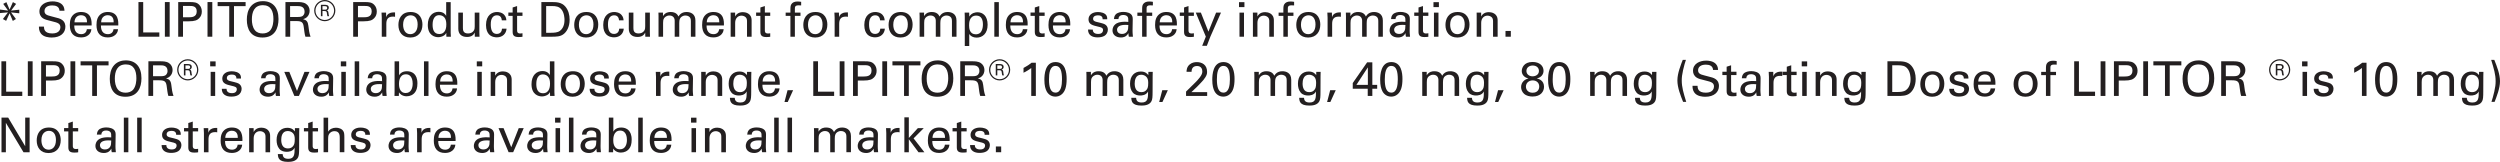 <?xml version="1.0" encoding="utf-8"?>
<!-- Generator: Adobe Illustrator 17.0.0, SVG Export Plug-In . SVG Version: 6.00 Build 0)  -->
<!DOCTYPE svg PUBLIC "-//W3C//DTD SVG 1.1//EN" "http://www.w3.org/Graphics/SVG/1.1/DTD/svg11.dtd">
<svg version="1.1" id="Layer_1" xmlns="http://www.w3.org/2000/svg" xmlns:xlink="http://www.w3.org/1999/xlink" x="0px" y="0px"
	 width="448.35px" height="29.031px" viewBox="0 0 448.35 29.031" enable-background="new 0 0 448.35 29.031" xml:space="preserve">
<g>
	<g>
		<path fill="#231F20" d="M3.459,2.385l-1.48-0.164l0.878,1.188l-0.56,0.345l-0.576-1.36L1.102,3.735L0.516,3.417l0.912-1.196
			L0,2.341V1.713l1.453,0.189L0.576,0.697l0.568-0.31l0.576,1.334l0.594-1.343l0.576,0.318L1.987,1.902l1.472-0.163V2.385z"/>
		<path fill="#231F20" d="M7.878,4.769c0.017,0.43,0.069,1.23,1.497,1.23c1.291,0,1.455-0.801,1.455-1.11
			c0-0.697-0.56-0.835-1.429-1.05C8.455,3.606,8.033,3.503,7.715,3.288c-0.508-0.345-0.646-0.81-0.646-1.223
			c0-1.265,1.197-1.815,2.367-1.815c0.413,0,1.248,0.068,1.747,0.611c0.345,0.378,0.361,0.8,0.379,1.059h-0.896
			c-0.043-0.775-0.697-0.947-1.308-0.947c-0.86,0-1.377,0.388-1.377,1.007C7.981,2.53,8.343,2.72,9.1,2.9
			c1.48,0.379,1.645,0.413,2.006,0.654c0.576,0.379,0.619,0.981,0.619,1.239c0,1.102-0.86,1.937-2.453,1.937
			c-0.473,0-1.437-0.078-1.928-0.706C6.992,5.568,6.982,5.069,6.982,4.769H7.878z"/>
		<path fill="#231F20" d="M13.322,4.57c-0.018,0.895,0.354,1.558,1.24,1.558c0.524,0,0.945-0.275,1.015-0.896h0.81
			c-0.026,0.216-0.061,0.568-0.371,0.904c-0.188,0.215-0.619,0.576-1.488,0.576c-1.359,0-2.005-0.843-2.005-2.212
			c0-0.852,0.172-1.558,0.852-2.03c0.413-0.293,0.93-0.318,1.179-0.318c1.938,0,1.894,1.712,1.877,2.418H13.322z M15.604,4.002
			c0.008-0.413-0.069-1.273-1.067-1.273c-0.524,0-1.162,0.318-1.179,1.273H15.604z"/>
		<path fill="#231F20" d="M18.104,4.57c-0.018,0.895,0.353,1.558,1.239,1.558c0.525,0,0.946-0.275,1.016-0.896h0.809
			c-0.025,0.216-0.061,0.568-0.37,0.904c-0.189,0.215-0.62,0.576-1.489,0.576c-1.359,0-2.005-0.843-2.005-2.212
			c0-0.852,0.173-1.558,0.853-2.03c0.412-0.293,0.93-0.318,1.179-0.318c1.937,0,1.894,1.712,1.876,2.418H18.104z M20.385,4.002
			c0.009-0.413-0.068-1.273-1.066-1.273c-0.525,0-1.162,0.318-1.18,1.273H20.385z"/>
		<path fill="#231F20" d="M24.83,0.37h0.852v5.448h2.893v0.766H24.83V0.37z"/>
		<path fill="#231F20" d="M29.568,0.37h0.861v6.214h-0.861V0.37z"/>
		<path fill="#231F20" d="M31.96,0.37h2.083c0.757,0,1.273,0.043,1.695,0.499c0.31,0.319,0.456,0.74,0.456,1.205
			c0,0.474-0.155,0.878-0.491,1.214c-0.326,0.327-0.757,0.533-1.875,0.533H32.82v2.763h-0.86V0.37z M32.82,3.099h1.024
			c0.567,0,1.437-0.043,1.437-1.059c0-0.973-0.809-0.973-1.256-0.973H32.82V3.099z"/>
		<path fill="#231F20" d="M37.215,0.37h0.86v6.214h-0.86V0.37z"/>
		<path fill="#231F20" d="M41.111,6.584V1.102h-2.082V0.37h5.018v0.731h-2.083v5.482H41.111z"/>
		<path fill="#231F20" d="M45.068,1.042c0.645-0.697,1.497-0.835,2.074-0.835c1.721,0,2.805,1.102,2.805,3.21
			c0,1.652-0.662,3.313-2.874,3.313c-2.117,0-2.806-1.506-2.806-3.21C44.268,2.814,44.389,1.773,45.068,1.042z M45.722,5.431
			c0.353,0.439,0.887,0.568,1.377,0.568c0.508,0,1.016-0.138,1.377-0.568c0.508-0.619,0.56-1.601,0.56-2.022
			c0-1.411-0.465-2.479-1.885-2.479c-1.574,0-1.979,1.266-1.979,2.539C45.171,4.148,45.291,4.897,45.722,5.431z"/>
		<path fill="#231F20" d="M51.191,0.37h2.221c0.318,0,0.973,0,1.428,0.293c0.465,0.293,0.689,0.766,0.689,1.265
			c0,0.439-0.164,0.826-0.439,1.102c-0.267,0.268-0.542,0.354-0.731,0.405c0.594,0.154,0.86,0.421,0.946,1.196
			c0.086,0.731,0.146,1.265,0.388,1.953h-0.921c-0.138-0.413-0.224-1.17-0.284-1.644c-0.103-0.903-0.318-1.162-1.36-1.162h-1.084
			v2.806h-0.852V0.37z M52.025,3.047h1.36c0.095,0,0.585,0,0.817-0.138c0.121-0.068,0.422-0.293,0.422-0.809
			c0-1.007-0.895-1.007-1.239-1.007h-1.36V3.047z"/>
	</g>
	<g>
		<path fill="#231F20" d="M60.141,1.897c0,1.064-0.863,1.907-1.896,1.907c-1.025,0-1.898-0.843-1.898-1.907S57.229,0,58.244,0
			C59.287,0,60.141,0.843,60.141,1.897z M56.572,1.897c0,0.943,0.758,1.687,1.672,1.687c0.923,0,1.671-0.753,1.671-1.687
			c0-0.898-0.728-1.672-1.671-1.672C57.33,0.226,56.572,0.979,56.572,1.897z M57.551,0.863h0.723c0.15,0,0.693,0,0.693,0.512
			c0,0.061,0,0.382-0.382,0.492c0.211,0.051,0.28,0.141,0.312,0.392c0.029,0.251,0.05,0.441,0.12,0.643h-0.291
			c-0.04-0.131-0.061-0.211-0.101-0.532c-0.03-0.312-0.11-0.392-0.441-0.392h-0.352v0.924h-0.281V0.863z M57.832,1.736h0.441
			c0.141,0,0.402,0,0.402-0.311c0-0.321-0.252-0.321-0.402-0.321h-0.441V1.736z"/>
	</g>
	<g>
		<path fill="#231F20" d="M63.339,0.37h2.083c0.757,0,1.273,0.043,1.695,0.499c0.31,0.319,0.456,0.74,0.456,1.205
			c0,0.474-0.155,0.878-0.491,1.214c-0.326,0.327-0.757,0.533-1.875,0.533h-1.008v2.763h-0.86V0.37z M64.199,3.099h1.024
			c0.567,0,1.437-0.043,1.437-1.059c0-0.973-0.809-0.973-1.256-0.973h-1.205V3.099z"/>
		<path fill="#231F20" d="M68.465,3.142c0-0.293-0.018-0.594-0.043-0.878h0.817l0.018,0.835c0.155-0.603,0.671-0.801,1.032-0.853
			c0.241-0.034,0.422-0.025,0.56-0.017v0.792c-0.043-0.018-0.095-0.026-0.155-0.035c-0.06-0.008-0.137-0.008-0.232-0.008
			c-0.955,0-1.179,0.567-1.179,1.308v2.298h-0.817V3.142z"/>
		<path fill="#231F20" d="M73.644,2.152c1.729,0,2.117,1.359,2.117,2.263c0,1.266-0.714,2.315-2.187,2.315
			c-1.428,0-2.125-0.99-2.125-2.255C71.449,3.408,71.948,2.152,73.644,2.152z M73.592,6.128c0.611,0,1.309-0.438,1.309-1.738
			c0-1.076-0.5-1.644-1.257-1.644c-0.517,0-1.351,0.326-1.351,1.678C72.293,5.311,72.672,6.128,73.592,6.128z"/>
		<path fill="#231F20" d="M80.018,0.379h0.809v5.517c0,0.095,0.018,0.465,0.035,0.688h-0.81l-0.017-0.688
			c-0.069,0.12-0.164,0.301-0.388,0.456C79.295,6.593,78.873,6.67,78.58,6.67c-0.576,0-1.859-0.301-1.859-2.194
			c0-1.644,0.938-2.358,1.954-2.358c0.93,0,1.239,0.551,1.343,0.731V0.379z M79.717,3.159C79.544,2.936,79.226,2.72,78.77,2.72
			c-1.188,0-1.188,1.438-1.188,1.729c0,0.767,0.197,1.652,1.188,1.652c1.273,0,1.273-1.402,1.273-1.738
			C80.043,3.735,79.896,3.392,79.717,3.159z"/>
		<path fill="#231F20" d="M83.018,2.264v2.78c0,0.421,0.095,0.955,0.921,0.955c0.404,0,0.783-0.138,1.015-0.482
			c0.182-0.258,0.182-0.594,0.182-0.809V2.264h0.834v3.512c0,0.086,0.018,0.567,0.026,0.809h-0.843l-0.018-0.74
			c-0.155,0.302-0.447,0.783-1.377,0.783c-1.067,0-1.566-0.611-1.566-1.463v-2.9H83.018z"/>
		<path fill="#231F20" d="M89.994,3.649c-0.018-0.198-0.078-0.903-0.861-0.903c-1.118,0-1.118,1.299-1.118,1.626
			c0,0.887,0.216,1.713,1.075,1.713c0.689,0,0.922-0.517,0.938-0.938h0.817c-0.051,0.844-0.68,1.55-1.746,1.55
			c-0.293,0-0.965-0.061-1.42-0.56c-0.259-0.302-0.518-0.758-0.518-1.652c0-1.799,1.102-2.332,1.963-2.332
			c0.283,0,0.93,0.06,1.325,0.533c0.318,0.37,0.345,0.723,0.361,0.964H89.994z"/>
		<path fill="#231F20" d="M91.17,2.246h0.767V1.343l0.8-0.258v1.161h0.965v0.595h-0.965v2.59c0,0.215,0,0.577,0.577,0.577
			c0.163,0,0.318-0.026,0.388-0.043v0.628c-0.146,0.025-0.379,0.052-0.672,0.052c-0.74,0-1.093-0.216-1.093-0.921V2.841H91.17V2.246
			z"/>
		<path fill="#231F20" d="M97.088,0.37h1.799c0.834,0,1.815,0,2.504,0.81c0.551,0.646,0.766,1.497,0.766,2.35
			c0,1.342-0.559,2.168-1.032,2.547c-0.61,0.508-1.377,0.508-2.289,0.508h-1.747V0.37z M97.948,5.878h0.844
			c0.594,0,1.214-0.034,1.626-0.344c0.792-0.594,0.818-1.609,0.818-1.971c0-0.232-0.018-1.291-0.603-1.937
			c-0.396-0.438-0.896-0.542-1.652-0.542h-1.033V5.878z"/>
		<path fill="#231F20" d="M105.174,2.152c1.73,0,2.117,1.359,2.117,2.263c0,1.266-0.715,2.315-2.186,2.315
			c-1.429,0-2.126-0.99-2.126-2.255C102.979,3.408,103.479,2.152,105.174,2.152z M105.122,6.128c0.611,0,1.309-0.438,1.309-1.738
			c0-1.076-0.499-1.644-1.257-1.644c-0.516,0-1.352,0.326-1.352,1.678C103.822,5.311,104.201,6.128,105.122,6.128z"/>
		<path fill="#231F20" d="M111.014,3.649c-0.017-0.198-0.077-0.903-0.86-0.903c-1.118,0-1.118,1.299-1.118,1.626
			c0,0.887,0.215,1.713,1.075,1.713c0.688,0,0.921-0.517,0.938-0.938h0.817c-0.052,0.844-0.681,1.55-1.747,1.55
			c-0.293,0-0.964-0.061-1.42-0.56c-0.258-0.302-0.517-0.758-0.517-1.652c0-1.799,1.102-2.332,1.962-2.332
			c0.284,0,0.93,0.06,1.326,0.533c0.318,0.37,0.344,0.723,0.361,0.964H111.014z"/>
		<path fill="#231F20" d="M113.594,2.264v2.78c0,0.421,0.094,0.955,0.92,0.955c0.404,0,0.783-0.138,1.016-0.482
			c0.181-0.258,0.181-0.594,0.181-0.809V2.264h0.835v3.512c0,0.086,0.018,0.567,0.025,0.809h-0.843l-0.018-0.74
			c-0.155,0.302-0.447,0.783-1.377,0.783c-1.067,0-1.565-0.611-1.565-1.463v-2.9H113.594z"/>
		<path fill="#231F20" d="M118.1,2.841l-0.018-0.577h0.817v0.628c0.413-0.68,0.999-0.739,1.368-0.739
			c0.955,0,1.257,0.49,1.412,0.809c0.146-0.241,0.499-0.809,1.454-0.809c0.62,0,1.583,0.258,1.583,1.531v2.9H123.9V3.813
			c0-0.378-0.069-0.542-0.146-0.653c-0.139-0.198-0.414-0.379-0.826-0.379c-0.525,0-0.81,0.301-0.922,0.456
			c-0.189,0.267-0.189,0.74-0.189,0.93v2.418H121V3.727c0-0.533-0.311-0.946-0.947-0.946c-0.551,0-0.852,0.344-0.946,0.474
			c-0.181,0.249-0.189,0.602-0.189,0.877v2.453H118.1V2.841z"/>
		<path fill="#231F20" d="M126.718,4.57c-0.018,0.895,0.353,1.558,1.239,1.558c0.525,0,0.946-0.275,1.016-0.896h0.809
			c-0.025,0.216-0.061,0.568-0.37,0.904c-0.189,0.215-0.62,0.576-1.489,0.576c-1.359,0-2.005-0.843-2.005-2.212
			c0-0.852,0.173-1.558,0.853-2.03c0.412-0.293,0.93-0.318,1.179-0.318c1.937,0,1.894,1.712,1.876,2.418H126.718z M128.998,4.002
			c0.009-0.413-0.068-1.273-1.066-1.273c-0.525,0-1.162,0.318-1.18,1.273H128.998z"/>
		<path fill="#231F20" d="M131.035,2.763l-0.009-0.499h0.81l0.008,0.697c0.095-0.181,0.404-0.783,1.386-0.783
			c0.388,0,1.566,0.146,1.566,1.472v2.935h-0.826V3.839c0-0.284-0.034-0.542-0.232-0.74c-0.206-0.198-0.49-0.293-0.766-0.293
			c-0.585,0-1.128,0.422-1.128,1.291v2.487h-0.809V2.763z"/>
		<path fill="#231F20" d="M135.602,2.246h0.766V1.343l0.801-0.258v1.161h0.964v0.595h-0.964v2.59c0,0.215,0,0.577,0.576,0.577
			c0.164,0,0.318-0.026,0.388-0.043v0.628c-0.146,0.025-0.379,0.052-0.671,0.052c-0.74,0-1.094-0.216-1.094-0.921V2.841h-0.766
			V2.246z"/>
		<path fill="#231F20" d="M143.68,0.973c-0.138-0.009-0.311-0.017-0.474-0.017c-0.653,0-0.653,0.327-0.653,0.628v0.68h1.006v0.585
			h-1.006v3.735h-0.801V2.849H140.9V2.264h0.852v-0.49c0-0.594,0.034-0.81,0.181-1.033c0.181-0.275,0.524-0.473,1.085-0.473
			c0.232,0,0.49,0.034,0.662,0.06V0.973z"/>
		<path fill="#231F20" d="M146.26,2.152c1.729,0,2.117,1.359,2.117,2.263c0,1.266-0.715,2.315-2.187,2.315
			c-1.429,0-2.126-0.99-2.126-2.255C144.064,3.408,144.564,2.152,146.26,2.152z M146.208,6.128c0.61,0,1.308-0.438,1.308-1.738
			c0-1.076-0.499-1.644-1.256-1.644c-0.517,0-1.352,0.326-1.352,1.678C144.908,5.311,145.287,6.128,146.208,6.128z"/>
		<path fill="#231F20" d="M149.682,3.142c0-0.293-0.018-0.594-0.043-0.878h0.816l0.018,0.835c0.155-0.603,0.672-0.801,1.033-0.853
			c0.24-0.034,0.422-0.025,0.559-0.017v0.792c-0.043-0.018-0.094-0.026-0.154-0.035c-0.061-0.008-0.138-0.008-0.232-0.008
			c-0.955,0-1.179,0.567-1.179,1.308v2.298h-0.817V3.142z"/>
		<path fill="#231F20" d="M157.836,3.649c-0.017-0.198-0.077-0.903-0.86-0.903c-1.118,0-1.118,1.299-1.118,1.626
			c0,0.887,0.215,1.713,1.075,1.713c0.688,0,0.921-0.517,0.938-0.938h0.817c-0.052,0.844-0.681,1.55-1.747,1.55
			c-0.293,0-0.964-0.061-1.42-0.56c-0.258-0.302-0.517-0.758-0.517-1.652c0-1.799,1.102-2.332,1.962-2.332
			c0.284,0,0.93,0.06,1.326,0.533c0.318,0.37,0.344,0.723,0.361,0.964H157.836z"/>
		<path fill="#231F20" d="M161.551,2.152c1.73,0,2.117,1.359,2.117,2.263c0,1.266-0.714,2.315-2.186,2.315
			c-1.429,0-2.125-0.99-2.125-2.255C159.357,3.408,159.855,2.152,161.551,2.152z M161.5,6.128c0.611,0,1.308-0.438,1.308-1.738
			c0-1.076-0.499-1.644-1.257-1.644c-0.516,0-1.351,0.326-1.351,1.678C160.2,5.311,160.579,6.128,161.5,6.128z"/>
		<path fill="#231F20" d="M164.922,2.841l-0.018-0.577h0.818v0.628c0.413-0.68,0.998-0.739,1.368-0.739
			c0.955,0,1.257,0.49,1.411,0.809c0.146-0.241,0.5-0.809,1.455-0.809c0.619,0,1.583,0.258,1.583,1.531v2.9h-0.817V3.813
			c0-0.378-0.068-0.542-0.146-0.653c-0.138-0.198-0.413-0.379-0.826-0.379c-0.525,0-0.809,0.301-0.921,0.456
			c-0.189,0.267-0.189,0.74-0.189,0.93v2.418h-0.817V3.727c0-0.533-0.31-0.946-0.947-0.946c-0.551,0-0.852,0.344-0.946,0.474
			c-0.181,0.249-0.188,0.602-0.188,0.877v2.453h-0.818V2.841z"/>
		<path fill="#231F20" d="M173.023,2.97c0-0.189-0.009-0.293-0.025-0.706h0.817l0.017,0.715c0.404-0.681,1.119-0.783,1.473-0.783
			c0.929,0,1.815,0.637,1.815,2.237c0,1.609-0.938,2.314-1.971,2.314c-0.628,0-1.093-0.267-1.325-0.646v2.144h-0.801V2.97z
			 M175.012,6.153c0.206,0,0.637-0.043,0.912-0.421c0.31-0.422,0.353-1.042,0.353-1.352c0-0.774-0.232-1.584-1.188-1.584
			c-1.291,0-1.291,1.369-1.291,1.756C173.798,5.078,173.875,6.153,175.012,6.153z"/>
		<path fill="#231F20" d="M178.322,0.379h0.809v6.205h-0.809V0.379z"/>
		<path fill="#231F20" d="M181.187,4.57c-0.018,0.895,0.353,1.558,1.239,1.558c0.525,0,0.946-0.275,1.016-0.896h0.809
			c-0.025,0.216-0.061,0.568-0.37,0.904c-0.189,0.215-0.62,0.576-1.489,0.576c-1.359,0-2.005-0.843-2.005-2.212
			c0-0.852,0.173-1.558,0.853-2.03c0.412-0.293,0.93-0.318,1.179-0.318c1.937,0,1.894,1.712,1.876,2.418H181.187z M183.467,4.002
			c0.009-0.413-0.068-1.273-1.066-1.273c-0.525,0-1.162,0.318-1.18,1.273H183.467z"/>
		<path fill="#231F20" d="M184.814,2.246h0.767V1.343l0.8-0.258v1.161h0.965v0.595h-0.965v2.59c0,0.215,0,0.577,0.577,0.577
			c0.163,0,0.318-0.026,0.388-0.043v0.628c-0.146,0.025-0.379,0.052-0.672,0.052c-0.74,0-1.093-0.216-1.093-0.921V2.841h-0.767
			V2.246z"/>
		<path fill="#231F20" d="M188.832,4.57c-0.018,0.895,0.354,1.558,1.24,1.558c0.524,0,0.945-0.275,1.015-0.896h0.81
			c-0.026,0.216-0.061,0.568-0.371,0.904c-0.188,0.215-0.619,0.576-1.488,0.576c-1.359,0-2.005-0.843-2.005-2.212
			c0-0.852,0.172-1.558,0.852-2.03c0.413-0.293,0.93-0.318,1.179-0.318c1.938,0,1.894,1.712,1.877,2.418H188.832z M191.113,4.002
			c0.008-0.413-0.069-1.273-1.067-1.273c-0.524,0-1.162,0.318-1.179,1.273H191.113z"/>
		<path fill="#231F20" d="M195.979,5.302c-0.009,0.327,0.163,0.783,0.946,0.783c0.336,0,0.586-0.061,0.758-0.275
			c0.086-0.112,0.138-0.259,0.138-0.404c0-0.422-0.302-0.499-0.946-0.646c-0.904-0.207-1.662-0.388-1.662-1.291
			c0-0.792,0.689-1.309,1.688-1.309c0.542,0,1.299,0.155,1.558,0.672c0.112,0.24,0.112,0.447,0.112,0.628h-0.826
			c0.025-0.654-0.543-0.706-0.836-0.706c-0.12,0-0.877,0-0.877,0.62c0,0.396,0.387,0.49,0.611,0.551
			c1.195,0.284,1.454,0.353,1.712,0.594c0.241,0.224,0.327,0.525,0.327,0.801c0,0.481-0.267,0.895-0.585,1.093
			c-0.379,0.232-0.835,0.292-1.282,0.292c-0.878,0-1.695-0.361-1.688-1.402H195.979z"/>
		<path fill="#231F20" d="M202.448,6.584c-0.06-0.215-0.077-0.422-0.077-0.646c-0.388,0.714-0.973,0.783-1.334,0.783
			c-0.99,0-1.523-0.56-1.523-1.273c0-0.345,0.121-0.896,0.758-1.266c0.465-0.258,1.152-0.284,1.497-0.284
			c0.206,0,0.335,0.009,0.585,0.026c0-0.533,0-0.766-0.154-0.955c-0.164-0.216-0.517-0.284-0.749-0.284
			c-0.817,0-0.86,0.56-0.869,0.731h-0.81c0.026-0.224,0.053-0.525,0.302-0.817c0.327-0.361,0.938-0.465,1.394-0.465
			c0.629,0,1.3,0.198,1.532,0.637c0.138,0.258,0.146,0.465,0.146,0.663L203.111,5.5c0,0.068,0.008,0.646,0.068,1.084H202.448z
			 M201.889,4.458c-0.326,0-1.558,0-1.558,0.878c0,0.275,0.173,0.749,0.896,0.749c0.413,0,0.723-0.164,0.92-0.465
			c0.182-0.293,0.189-0.533,0.207-1.136C202.207,4.467,202.087,4.458,201.889,4.458z"/>
		<path fill="#231F20" d="M206.758,0.973c-0.139-0.009-0.311-0.017-0.474-0.017c-0.654,0-0.654,0.327-0.654,0.628v0.68h1.007v0.585
			h-1.007v3.735h-0.8V2.849h-0.853V2.264h0.853v-0.49c0-0.594,0.033-0.81,0.18-1.033c0.182-0.275,0.525-0.473,1.085-0.473
			c0.232,0,0.49,0.034,0.663,0.06V0.973z"/>
		<path fill="#231F20" d="M207.952,4.57c-0.018,0.895,0.353,1.558,1.239,1.558c0.525,0,0.946-0.275,1.016-0.896h0.809
			c-0.025,0.216-0.061,0.568-0.37,0.904c-0.189,0.215-0.62,0.576-1.489,0.576c-1.359,0-2.005-0.843-2.005-2.212
			c0-0.852,0.173-1.558,0.853-2.03c0.412-0.293,0.93-0.318,1.179-0.318c1.937,0,1.894,1.712,1.876,2.418H207.952z M210.232,4.002
			c0.009-0.413-0.068-1.273-1.066-1.273c-0.525,0-1.162,0.318-1.18,1.273H210.232z"/>
		<path fill="#231F20" d="M211.58,2.246h0.767V1.343l0.8-0.258v1.161h0.965v0.595h-0.965v2.59c0,0.215,0,0.577,0.577,0.577
			c0.163,0,0.318-0.026,0.388-0.043v0.628c-0.146,0.025-0.379,0.052-0.672,0.052c-0.74,0-1.093-0.216-1.093-0.921V2.841h-0.767
			V2.246z"/>
		<path fill="#231F20" d="M217.053,6.609l-0.62,1.609h-0.835l0.654-1.652l-1.799-4.303h0.912l1.352,3.408l1.377-3.408h0.878
			L217.053,6.609z"/>
		<path fill="#231F20" d="M222.203,0.388h0.973v0.887h-0.973V0.388z M222.289,2.264h0.809v4.32h-0.809V2.264z"/>
		<path fill="#231F20" d="M224.697,2.763l-0.009-0.499h0.81l0.008,0.697c0.095-0.181,0.404-0.783,1.386-0.783
			c0.388,0,1.566,0.146,1.566,1.472v2.935h-0.826V3.839c0-0.284-0.034-0.542-0.232-0.74c-0.206-0.198-0.49-0.293-0.766-0.293
			c-0.585,0-1.128,0.422-1.128,1.291v2.487h-0.809V2.763z"/>
		<path fill="#231F20" d="M232.086,0.973c-0.137-0.009-0.31-0.017-0.473-0.017c-0.654,0-0.654,0.327-0.654,0.628v0.68h1.007v0.585
			h-1.007v3.735h-0.801V2.849h-0.852V2.264h0.852v-0.49c0-0.594,0.035-0.81,0.182-1.033c0.18-0.275,0.524-0.473,1.084-0.473
			c0.232,0,0.49,0.034,0.662,0.06V0.973z"/>
		<path fill="#231F20" d="M234.666,2.152c1.73,0,2.117,1.359,2.117,2.263c0,1.266-0.714,2.315-2.186,2.315
			c-1.429,0-2.125-0.99-2.125-2.255C232.473,3.408,232.971,2.152,234.666,2.152z M234.615,6.128c0.611,0,1.308-0.438,1.308-1.738
			c0-1.076-0.499-1.644-1.257-1.644c-0.516,0-1.351,0.326-1.351,1.678C233.315,5.311,233.694,6.128,234.615,6.128z"/>
		<path fill="#231F20" d="M238.088,3.142c0-0.293-0.017-0.594-0.043-0.878h0.818l0.018,0.835c0.154-0.603,0.67-0.801,1.032-0.853
			c0.241-0.034,0.421-0.025,0.56-0.017v0.792c-0.043-0.018-0.096-0.026-0.155-0.035c-0.06-0.008-0.138-0.008-0.232-0.008
			c-0.955,0-1.179,0.567-1.179,1.308v2.298h-0.818V3.142z"/>
		<path fill="#231F20" d="M241.383,2.841l-0.018-0.577h0.817v0.628c0.413-0.68,0.999-0.739,1.368-0.739
			c0.955,0,1.257,0.49,1.412,0.809c0.146-0.241,0.499-0.809,1.454-0.809c0.62,0,1.583,0.258,1.583,1.531v2.9h-0.816V3.813
			c0-0.378-0.069-0.542-0.146-0.653c-0.139-0.198-0.414-0.379-0.826-0.379c-0.525,0-0.81,0.301-0.922,0.456
			c-0.189,0.267-0.189,0.74-0.189,0.93v2.418h-0.816V3.727c0-0.533-0.311-0.946-0.947-0.946c-0.551,0-0.852,0.344-0.946,0.474
			c-0.181,0.249-0.189,0.602-0.189,0.877v2.453h-0.817V2.841z"/>
		<path fill="#231F20" d="M252.144,6.584c-0.06-0.215-0.077-0.422-0.077-0.646c-0.388,0.714-0.973,0.783-1.334,0.783
			c-0.99,0-1.523-0.56-1.523-1.273c0-0.345,0.121-0.896,0.758-1.266c0.465-0.258,1.152-0.284,1.497-0.284
			c0.206,0,0.335,0.009,0.585,0.026c0-0.533,0-0.766-0.154-0.955c-0.164-0.216-0.517-0.284-0.749-0.284
			c-0.817,0-0.86,0.56-0.869,0.731h-0.81c0.026-0.224,0.053-0.525,0.302-0.817c0.327-0.361,0.938-0.465,1.394-0.465
			c0.629,0,1.3,0.198,1.532,0.637c0.138,0.258,0.146,0.465,0.146,0.663L252.807,5.5c0,0.068,0.008,0.646,0.068,1.084H252.144z
			 M251.584,4.458c-0.326,0-1.558,0-1.558,0.878c0,0.275,0.173,0.749,0.896,0.749c0.413,0,0.723-0.164,0.92-0.465
			c0.182-0.293,0.189-0.533,0.207-1.136C251.902,4.467,251.782,4.458,251.584,4.458z"/>
		<path fill="#231F20" d="M253.63,2.246h0.766V1.343l0.801-0.258v1.161h0.964v0.595h-0.964v2.59c0,0.215,0,0.577,0.576,0.577
			c0.163,0,0.319-0.026,0.388-0.043v0.628c-0.146,0.025-0.379,0.052-0.672,0.052c-0.74,0-1.093-0.216-1.093-0.921V2.841h-0.766
			V2.246z"/>
		<path fill="#231F20" d="M257.078,0.388h0.973v0.887h-0.973V0.388z M257.165,2.264h0.809v4.32h-0.809V2.264z"/>
		<path fill="#231F20" d="M261.424,2.152c1.729,0,2.117,1.359,2.117,2.263c0,1.266-0.715,2.315-2.187,2.315
			c-1.429,0-2.126-0.99-2.126-2.255C259.229,3.408,259.729,2.152,261.424,2.152z M261.372,6.128c0.61,0,1.308-0.438,1.308-1.738
			c0-1.076-0.499-1.644-1.256-1.644c-0.517,0-1.352,0.326-1.352,1.678C260.072,5.311,260.451,6.128,261.372,6.128z"/>
		<path fill="#231F20" d="M264.828,2.763l-0.009-0.499h0.81l0.008,0.697c0.095-0.181,0.404-0.783,1.386-0.783
			c0.388,0,1.566,0.146,1.566,1.472v2.935h-0.826V3.839c0-0.284-0.034-0.542-0.232-0.74c-0.206-0.198-0.49-0.293-0.766-0.293
			c-0.585,0-1.128,0.422-1.128,1.291v2.487h-0.809V2.763z"/>
		<path fill="#231F20" d="M269.997,5.551h0.955v1.033h-0.955V5.551z"/>
	</g>
	<g>
		<path fill="#231F20" d="M0.252,10.992h0.852v5.448h2.892v0.766H0.252V10.992z"/>
		<path fill="#231F20" d="M4.99,10.992h0.861v6.214H4.99V10.992z"/>
		<path fill="#231F20" d="M7.381,10.992h2.083c0.757,0,1.274,0.043,1.695,0.5c0.31,0.318,0.456,0.739,0.456,1.204
			c0,0.474-0.154,0.878-0.49,1.214c-0.327,0.327-0.758,0.533-1.876,0.533H8.242v2.763H7.381V10.992z M8.242,13.721h1.023
			c0.568,0,1.438-0.043,1.438-1.059c0-0.973-0.809-0.973-1.256-0.973H8.242V13.721z"/>
		<path fill="#231F20" d="M12.637,10.992h0.86v6.214h-0.86V10.992z"/>
		<path fill="#231F20" d="M16.533,17.206v-5.482h-2.082v-0.731h5.018v0.731h-2.083v5.482H16.533z"/>
		<path fill="#231F20" d="M20.489,11.664c0.646-0.697,1.497-0.835,2.074-0.835c1.722,0,2.806,1.102,2.806,3.21
			c0,1.652-0.663,3.313-2.875,3.313c-2.117,0-2.805-1.506-2.805-3.21C19.689,13.437,19.81,12.396,20.489,11.664z M21.144,16.053
			c0.353,0.439,0.886,0.568,1.377,0.568c0.507,0,1.015-0.138,1.377-0.568c0.507-0.619,0.56-1.601,0.56-2.022
			c0-1.411-0.465-2.479-1.885-2.479c-1.575,0-1.979,1.266-1.979,2.539C20.593,14.771,20.713,15.52,21.144,16.053z"/>
		<path fill="#231F20" d="M26.613,10.992h2.22c0.318,0,0.973,0,1.429,0.293c0.465,0.293,0.688,0.766,0.688,1.265
			c0,0.439-0.163,0.826-0.438,1.102c-0.268,0.268-0.543,0.354-0.732,0.405c0.594,0.154,0.861,0.421,0.947,1.196
			c0.086,0.731,0.146,1.265,0.387,1.953h-0.92c-0.139-0.413-0.225-1.171-0.285-1.644c-0.103-0.904-0.318-1.162-1.359-1.162h-1.084
			v2.806h-0.852V10.992z M27.447,13.669h1.359c0.096,0,0.586,0,0.818-0.138c0.12-0.068,0.422-0.293,0.422-0.809
			c0-1.007-0.896-1.007-1.24-1.007h-1.359V13.669z"/>
	</g>
	<g>
		<path fill="#231F20" d="M35.569,12.518c0,1.064-0.863,1.907-1.897,1.907c-1.024,0-1.898-0.843-1.898-1.907
			s0.885-1.897,1.898-1.897C34.716,10.62,35.569,11.463,35.569,12.518z M32,12.518c0,0.943,0.758,1.687,1.672,1.687
			c0.924,0,1.672-0.753,1.672-1.687c0-0.898-0.729-1.672-1.672-1.672C32.758,10.846,32,11.599,32,12.518z M32.979,11.483h0.723
			c0.151,0,0.693,0,0.693,0.512c0,0.061,0,0.382-0.381,0.492c0.211,0.051,0.28,0.141,0.311,0.392s0.051,0.441,0.121,0.643h-0.291
			c-0.041-0.131-0.061-0.211-0.102-0.532c-0.029-0.312-0.109-0.392-0.441-0.392H33.26v0.924h-0.281V11.483z M33.26,12.356h0.441
			c0.141,0,0.402,0,0.402-0.311c0-0.321-0.251-0.321-0.402-0.321H33.26V12.356z"/>
	</g>
	<g>
		<path fill="#231F20" d="M37.694,11.01h0.973v0.887h-0.973V11.01z M37.781,12.886h0.809v4.32h-0.809V12.886z"/>
		<path fill="#231F20" d="M40.628,15.924c-0.009,0.327,0.163,0.783,0.946,0.783c0.336,0,0.586-0.061,0.758-0.275
			c0.086-0.112,0.138-0.258,0.138-0.404c0-0.422-0.302-0.499-0.946-0.646c-0.904-0.207-1.662-0.388-1.662-1.291
			c0-0.792,0.689-1.309,1.688-1.309c0.542,0,1.299,0.155,1.558,0.672c0.112,0.241,0.112,0.447,0.112,0.628h-0.826
			c0.025-0.654-0.543-0.706-0.836-0.706c-0.12,0-0.877,0-0.877,0.62c0,0.396,0.387,0.49,0.611,0.551
			c1.195,0.284,1.454,0.353,1.712,0.594c0.241,0.224,0.327,0.525,0.327,0.801c0,0.481-0.267,0.895-0.585,1.093
			c-0.379,0.232-0.835,0.292-1.282,0.292c-0.878,0-1.695-0.361-1.688-1.402H40.628z"/>
		<path fill="#231F20" d="M49.488,17.206c-0.061-0.215-0.078-0.422-0.078-0.646c-0.387,0.715-0.973,0.783-1.334,0.783
			c-0.989,0-1.523-0.56-1.523-1.273c0-0.345,0.121-0.896,0.758-1.266c0.465-0.258,1.153-0.283,1.498-0.283
			c0.206,0,0.335,0.008,0.584,0.025c0-0.533,0-0.766-0.154-0.955c-0.164-0.216-0.516-0.284-0.748-0.284
			c-0.818,0-0.861,0.56-0.869,0.731h-0.81c0.026-0.224,0.052-0.525,0.302-0.817c0.326-0.361,0.938-0.465,1.394-0.465
			c0.628,0,1.3,0.198,1.532,0.637c0.137,0.258,0.146,0.465,0.146,0.663l-0.035,2.065c0,0.068,0.009,0.646,0.068,1.084H49.488z
			 M48.929,15.08c-0.327,0-1.558,0-1.558,0.878c0,0.275,0.172,0.749,0.895,0.749c0.413,0,0.723-0.164,0.921-0.465
			c0.181-0.293,0.189-0.533,0.206-1.136C49.247,15.089,49.127,15.08,48.929,15.08z"/>
		<path fill="#231F20" d="M50.982,12.886h0.904l1.377,3.425l1.342-3.425h0.896l-1.894,4.32H52.79L50.982,12.886z"/>
		<path fill="#231F20" d="M59.052,17.206c-0.06-0.215-0.077-0.422-0.077-0.646c-0.388,0.715-0.973,0.783-1.334,0.783
			c-0.99,0-1.523-0.56-1.523-1.273c0-0.345,0.121-0.896,0.758-1.266c0.465-0.258,1.152-0.283,1.497-0.283
			c0.206,0,0.335,0.008,0.585,0.025c0-0.533,0-0.766-0.154-0.955c-0.164-0.216-0.517-0.284-0.749-0.284
			c-0.817,0-0.86,0.56-0.869,0.731h-0.81c0.026-0.224,0.053-0.525,0.302-0.817c0.327-0.361,0.938-0.465,1.394-0.465
			c0.629,0,1.3,0.198,1.532,0.637c0.138,0.258,0.146,0.465,0.146,0.663l-0.034,2.065c0,0.068,0.008,0.646,0.068,1.084H59.052z
			 M58.492,15.08c-0.326,0-1.558,0-1.558,0.878c0,0.275,0.173,0.749,0.896,0.749c0.413,0,0.723-0.164,0.92-0.465
			c0.182-0.293,0.189-0.533,0.207-1.136C58.811,15.089,58.69,15.08,58.492,15.08z"/>
		<path fill="#231F20" d="M61.123,11.01h0.973v0.887h-0.973V11.01z M61.209,12.886h0.809v4.32h-0.809V12.886z"/>
		<path fill="#231F20" d="M63.609,11.001h0.809v6.205h-0.809V11.001z"/>
		<path fill="#231F20" d="M68.615,17.206c-0.06-0.215-0.076-0.422-0.076-0.646c-0.388,0.715-0.973,0.783-1.334,0.783
			c-0.99,0-1.523-0.56-1.523-1.273c0-0.345,0.12-0.896,0.757-1.266c0.465-0.258,1.153-0.283,1.497-0.283
			c0.207,0,0.336,0.008,0.586,0.025c0-0.533,0-0.766-0.155-0.955c-0.163-0.216-0.517-0.284-0.749-0.284
			c-0.817,0-0.86,0.56-0.869,0.731h-0.809c0.025-0.224,0.052-0.525,0.301-0.817c0.327-0.361,0.938-0.465,1.395-0.465
			c0.629,0,1.299,0.198,1.531,0.637c0.139,0.258,0.146,0.465,0.146,0.663l-0.034,2.065c0,0.068,0.009,0.646,0.069,1.084H68.615z
			 M68.057,15.08c-0.327,0-1.558,0-1.558,0.878c0,0.275,0.172,0.749,0.895,0.749c0.413,0,0.724-0.164,0.921-0.465
			c0.181-0.293,0.189-0.533,0.207-1.136C68.375,15.089,68.254,15.08,68.057,15.08z"/>
		<path fill="#231F20" d="M71.574,13.514c0.111-0.197,0.43-0.739,1.41-0.739c0.431,0,0.973,0.103,1.369,0.551
			c0.215,0.249,0.508,0.68,0.508,1.626c0,0.835-0.198,1.291-0.413,1.575c-0.345,0.49-0.921,0.74-1.515,0.74
			c-0.207,0-0.594-0.026-0.964-0.275c-0.241-0.164-0.336-0.311-0.422-0.439l-0.017,0.654h-0.783l0.017-0.774v-5.439h0.81V13.514z
			 M72.796,13.325c-1.239,0-1.239,1.445-1.239,1.721c0,0.284,0,1.635,1.205,1.635c0.998,0,1.248-0.972,1.248-1.678
			C74.01,14.572,73.923,13.325,72.796,13.325z"/>
		<path fill="#231F20" d="M76.037,11.001h0.809v6.205h-0.809V11.001z"/>
		<path fill="#231F20" d="M78.901,15.192c-0.018,0.895,0.353,1.558,1.239,1.558c0.525,0,0.946-0.275,1.016-0.896h0.809
			c-0.025,0.216-0.061,0.568-0.37,0.904c-0.189,0.215-0.62,0.576-1.489,0.576c-1.359,0-2.005-0.843-2.005-2.212
			c0-0.852,0.173-1.558,0.853-2.03c0.412-0.293,0.93-0.318,1.179-0.318c1.937,0,1.894,1.712,1.876,2.418H78.901z M81.182,14.624
			c0.009-0.413-0.068-1.273-1.066-1.273c-0.525,0-1.162,0.318-1.18,1.273H81.182z"/>
		<path fill="#231F20" d="M85.506,11.01h0.973v0.887h-0.973V11.01z M85.593,12.886h0.809v4.32h-0.809V12.886z"/>
		<path fill="#231F20" d="M88.001,13.385l-0.009-0.499h0.809l0.01,0.697c0.094-0.181,0.404-0.783,1.385-0.783
			c0.387,0,1.566,0.146,1.566,1.472v2.935h-0.826v-2.745c0-0.284-0.034-0.542-0.232-0.74c-0.207-0.198-0.49-0.293-0.766-0.293
			c-0.586,0-1.127,0.422-1.127,1.291v2.487h-0.81V13.385z"/>
		<path fill="#231F20" d="M98.616,11.001h0.809v5.517c0,0.095,0.018,0.465,0.034,0.688H98.65l-0.018-0.688
			c-0.068,0.12-0.163,0.301-0.387,0.456c-0.354,0.241-0.775,0.318-1.067,0.318c-0.577,0-1.858-0.301-1.858-2.194
			c0-1.644,0.938-2.358,1.953-2.358c0.93,0,1.239,0.551,1.343,0.731V11.001z M98.314,13.781c-0.172-0.225-0.49-0.439-0.946-0.439
			c-1.188,0-1.188,1.438-1.188,1.73c0,0.766,0.198,1.652,1.188,1.652c1.273,0,1.273-1.403,1.273-1.739
			C98.642,14.357,98.496,14.014,98.314,13.781z"/>
		<path fill="#231F20" d="M102.752,12.774c1.73,0,2.117,1.359,2.117,2.263c0,1.266-0.715,2.315-2.186,2.315
			c-1.429,0-2.126-0.99-2.126-2.255C100.558,14.03,101.057,12.774,102.752,12.774z M102.7,16.75c0.611,0,1.309-0.439,1.309-1.738
			c0-1.076-0.499-1.644-1.257-1.644c-0.516,0-1.352,0.327-1.352,1.678C101.4,15.933,101.779,16.75,102.7,16.75z"/>
		<path fill="#231F20" d="M106.596,15.924c-0.009,0.327,0.164,0.783,0.946,0.783c0.336,0,0.585-0.061,0.758-0.275
			c0.086-0.112,0.138-0.258,0.138-0.404c0-0.422-0.301-0.499-0.947-0.646c-0.903-0.207-1.66-0.388-1.66-1.291
			c0-0.792,0.688-1.309,1.687-1.309c0.542,0,1.3,0.155,1.558,0.672c0.111,0.241,0.111,0.447,0.111,0.628h-0.826
			c0.026-0.654-0.542-0.706-0.834-0.706c-0.121,0-0.878,0-0.878,0.62c0,0.396,0.388,0.49,0.61,0.551
			c1.197,0.284,1.455,0.353,1.713,0.594c0.241,0.224,0.327,0.525,0.327,0.801c0,0.481-0.267,0.895-0.585,1.093
			c-0.379,0.232-0.835,0.292-1.283,0.292c-0.877,0-1.695-0.361-1.686-1.402H106.596z"/>
		<path fill="#231F20" d="M110.922,15.192c-0.018,0.895,0.354,1.558,1.24,1.558c0.524,0,0.945-0.275,1.015-0.896h0.81
			c-0.026,0.216-0.061,0.568-0.371,0.904c-0.188,0.215-0.619,0.576-1.488,0.576c-1.359,0-2.005-0.843-2.005-2.212
			c0-0.852,0.172-1.558,0.852-2.03c0.413-0.293,0.93-0.318,1.179-0.318c1.938,0,1.894,1.712,1.877,2.418H110.922z M113.203,14.624
			c0.008-0.413-0.069-1.273-1.067-1.273c-0.524,0-1.162,0.318-1.179,1.273H113.203z"/>
		<path fill="#231F20" d="M117.647,13.764c0-0.293-0.017-0.594-0.043-0.878h0.817l0.018,0.835c0.154-0.603,0.671-0.801,1.033-0.852
			c0.24-0.035,0.421-0.026,0.559-0.018v0.792c-0.043-0.018-0.095-0.026-0.154-0.035c-0.061-0.008-0.139-0.008-0.232-0.008
			c-0.955,0-1.18,0.567-1.18,1.308v2.298h-0.817V13.764z"/>
		<path fill="#231F20" d="M123.584,17.206c-0.061-0.215-0.078-0.422-0.078-0.646c-0.387,0.715-0.973,0.783-1.334,0.783
			c-0.989,0-1.523-0.56-1.523-1.273c0-0.345,0.121-0.896,0.758-1.266c0.465-0.258,1.153-0.283,1.498-0.283
			c0.206,0,0.335,0.008,0.584,0.025c0-0.533,0-0.766-0.154-0.955c-0.164-0.216-0.516-0.284-0.748-0.284
			c-0.818,0-0.861,0.56-0.869,0.731h-0.81c0.026-0.224,0.052-0.525,0.302-0.817c0.326-0.361,0.938-0.465,1.394-0.465
			c0.628,0,1.3,0.198,1.532,0.637c0.137,0.258,0.146,0.465,0.146,0.663l-0.035,2.065c0,0.068,0.009,0.646,0.068,1.084H123.584z
			 M123.024,15.08c-0.327,0-1.558,0-1.558,0.878c0,0.275,0.172,0.749,0.895,0.749c0.413,0,0.723-0.164,0.921-0.465
			c0.181-0.293,0.189-0.533,0.206-1.136C123.343,15.089,123.223,15.08,123.024,15.08z"/>
		<path fill="#231F20" d="M125.758,13.385l-0.008-0.499h0.809l0.009,0.697c0.095-0.181,0.404-0.783,1.386-0.783
			c0.387,0,1.566,0.146,1.566,1.472v2.935h-0.826v-2.745c0-0.284-0.035-0.542-0.232-0.74c-0.207-0.198-0.491-0.293-0.767-0.293
			c-0.585,0-1.127,0.422-1.127,1.291v2.487h-0.81V13.385z"/>
		<path fill="#231F20" d="M131.762,17.542c0.035,0.481,0.241,0.843,1.007,0.843c1.128,0,1.145-0.817,1.145-1.987
			c-0.344,0.714-1.161,0.731-1.42,0.731c-0.396,0-0.964-0.086-1.325-0.534c-0.37-0.438-0.49-1.016-0.49-1.592
			c0-1.463,0.86-2.178,1.919-2.178c0.869,0,1.188,0.431,1.36,0.654l0.008-0.594h0.783l-0.018,0.783l-0.008,2.702
			c0,1.041-0.035,1.463-0.207,1.79c-0.361,0.688-1.205,0.774-1.799,0.774c-1.729,0-1.781-0.809-1.815-1.394H131.762z
			 M133.646,16.096c0.172-0.224,0.293-0.456,0.293-1.239c0-0.542-0.121-0.852-0.336-1.075c-0.215-0.232-0.56-0.379-0.93-0.379
			c-1.023,0-1.162,1.032-1.162,1.583c0,0.663,0.198,1.541,1.188,1.541C133.174,16.526,133.449,16.354,133.646,16.096z"/>
		<path fill="#231F20" d="M136.732,15.192c-0.018,0.895,0.354,1.558,1.24,1.558c0.524,0,0.945-0.275,1.015-0.896h0.81
			c-0.026,0.216-0.061,0.568-0.371,0.904c-0.188,0.215-0.619,0.576-1.488,0.576c-1.359,0-2.005-0.843-2.005-2.212
			c0-0.852,0.172-1.558,0.852-2.03c0.413-0.293,0.93-0.318,1.179-0.318c1.938,0,1.894,1.712,1.877,2.418H136.732z M139.014,14.624
			c0.008-0.413-0.069-1.273-1.067-1.273c-0.524,0-1.162,0.318-1.179,1.273H139.014z"/>
		<path fill="#231F20" d="M142.238,16.174l-0.965,2.116h-0.584l0.551-2.116H142.238z"/>
		<path fill="#231F20" d="M145.85,10.992h0.852v5.448h2.892v0.766h-3.743V10.992z"/>
		<path fill="#231F20" d="M150.588,10.992h0.861v6.214h-0.861V10.992z"/>
		<path fill="#231F20" d="M152.979,10.992h2.083c0.757,0,1.273,0.043,1.695,0.5c0.31,0.318,0.456,0.739,0.456,1.204
			c0,0.474-0.155,0.878-0.491,1.214c-0.326,0.327-0.757,0.533-1.875,0.533h-1.008v2.763h-0.86V10.992z M153.84,13.721h1.024
			c0.567,0,1.437-0.043,1.437-1.059c0-0.973-0.809-0.973-1.256-0.973h-1.205V13.721z"/>
		<path fill="#231F20" d="M158.234,10.992h0.86v6.214h-0.86V10.992z"/>
		<path fill="#231F20" d="M162.131,17.206v-5.482h-2.082v-0.731h5.018v0.731h-2.083v5.482H162.131z"/>
		<path fill="#231F20" d="M166.088,11.664c0.645-0.697,1.497-0.835,2.074-0.835c1.721,0,2.805,1.102,2.805,3.21
			c0,1.652-0.662,3.313-2.874,3.313c-2.117,0-2.806-1.506-2.806-3.21C165.287,13.437,165.408,12.396,166.088,11.664z
			 M166.741,16.053c0.353,0.439,0.887,0.568,1.377,0.568c0.508,0,1.016-0.138,1.377-0.568c0.508-0.619,0.56-1.601,0.56-2.022
			c0-1.411-0.465-2.479-1.885-2.479c-1.574,0-1.979,1.266-1.979,2.539C166.19,14.771,166.311,15.52,166.741,16.053z"/>
		<path fill="#231F20" d="M172.211,10.992h2.221c0.318,0,0.973,0,1.428,0.293c0.465,0.293,0.689,0.766,0.689,1.265
			c0,0.439-0.164,0.826-0.439,1.102c-0.267,0.268-0.542,0.354-0.731,0.405c0.594,0.154,0.86,0.421,0.946,1.196
			c0.086,0.731,0.146,1.265,0.388,1.953h-0.921c-0.138-0.413-0.224-1.171-0.284-1.644c-0.103-0.904-0.318-1.162-1.36-1.162h-1.084
			v2.806h-0.852V10.992z M173.045,13.669h1.36c0.095,0,0.585,0,0.817-0.138c0.121-0.068,0.422-0.293,0.422-0.809
			c0-1.007-0.895-1.007-1.239-1.007h-1.36V13.669z"/>
	</g>
	<g>
		<path fill="#231F20" d="M181.168,12.518c0,1.064-0.863,1.907-1.896,1.907c-1.025,0-1.898-0.843-1.898-1.907
			s0.884-1.897,1.898-1.897C180.314,10.62,181.168,11.463,181.168,12.518z M177.6,12.518c0,0.943,0.758,1.687,1.672,1.687
			c0.923,0,1.671-0.753,1.671-1.687c0-0.898-0.728-1.672-1.671-1.672C178.357,10.846,177.6,11.599,177.6,12.518z M178.578,11.483
			h0.723c0.15,0,0.693,0,0.693,0.512c0,0.061,0,0.382-0.382,0.492c0.211,0.051,0.28,0.141,0.312,0.392
			c0.029,0.251,0.05,0.441,0.12,0.643h-0.291c-0.04-0.131-0.061-0.211-0.101-0.532c-0.03-0.312-0.11-0.392-0.441-0.392h-0.352v0.924
			h-0.281V11.483z M178.859,12.356h0.441c0.141,0,0.402,0,0.402-0.311c0-0.321-0.252-0.321-0.402-0.321h-0.441V12.356z"/>
	</g>
	<g>
		<path fill="#231F20" d="M184.944,12.188c-0.37,0.311-0.964,0.663-1.386,0.861v-0.861c0.56-0.292,1.11-0.653,1.446-0.938h0.766
			v5.955h-0.826V12.188z"/>
		<path fill="#231F20" d="M189.297,11.13c1.781,0,1.996,1.911,1.996,3.029c0,1.412-0.283,2.203-0.826,2.711
			c-0.422,0.396-0.92,0.456-1.188,0.456c-0.791,0-1.334-0.465-1.592-0.989c-0.198-0.396-0.388-0.973-0.388-2.04
			C187.3,13.411,187.403,11.13,189.297,11.13z M189.288,16.612c0.998,0,1.171-1.309,1.171-2.375c0-1.429-0.25-2.419-1.154-2.419
			c-1.041,0-1.179,1.369-1.179,2.436C188.126,15.579,188.385,16.612,189.288,16.612z"/>
		<path fill="#231F20" d="M194.843,13.463l-0.017-0.577h0.817v0.628c0.413-0.68,0.998-0.739,1.368-0.739
			c0.955,0,1.256,0.49,1.411,0.809c0.146-0.241,0.499-0.809,1.454-0.809c0.62,0,1.584,0.258,1.584,1.531v2.9h-0.817v-2.771
			c0-0.378-0.069-0.542-0.146-0.653c-0.138-0.198-0.413-0.379-0.826-0.379c-0.524,0-0.81,0.301-0.921,0.456
			c-0.189,0.267-0.189,0.74-0.189,0.93v2.418h-0.817v-2.857c0-0.533-0.31-0.946-0.946-0.946c-0.551,0-0.853,0.344-0.947,0.474
			c-0.181,0.249-0.189,0.602-0.189,0.877v2.453h-0.817V13.463z"/>
		<path fill="#231F20" d="M203.745,17.542c0.034,0.481,0.241,0.843,1.007,0.843c1.127,0,1.145-0.817,1.145-1.987
			c-0.344,0.714-1.162,0.731-1.42,0.731c-0.396,0-0.964-0.086-1.325-0.534c-0.37-0.438-0.49-1.016-0.49-1.592
			c0-1.463,0.86-2.178,1.919-2.178c0.869,0,1.188,0.431,1.359,0.654l0.009-0.594h0.783l-0.017,0.783l-0.01,2.702
			c0,1.041-0.033,1.463-0.206,1.79c-0.361,0.688-1.204,0.774-1.798,0.774c-1.73,0-1.782-0.809-1.816-1.394H203.745z M205.63,16.096
			c0.173-0.224,0.292-0.456,0.292-1.239c0-0.542-0.119-0.852-0.335-1.075c-0.216-0.232-0.56-0.379-0.93-0.379
			c-1.024,0-1.161,1.032-1.161,1.583c0,0.663,0.197,1.541,1.188,1.541C205.156,16.526,205.432,16.354,205.63,16.096z"/>
		<path fill="#231F20" d="M209.439,16.174l-0.965,2.116h-0.584l0.551-2.116H209.439z"/>
		<path fill="#231F20" d="M212.707,16.423l1.557-1.532c0.328-0.318,0.654-0.662,0.922-1.023c0.344-0.474,0.438-0.74,0.438-1.059
			c0-0.293-0.104-0.973-0.955-0.973c-0.956,0-0.973,0.817-0.973,1.041h-0.903c0.008-0.292,0.034-0.86,0.551-1.308
			c0.412-0.353,0.912-0.431,1.291-0.431c0.912,0,1.842,0.465,1.842,1.738c0,0.379-0.026,0.672-0.672,1.489
			c-0.172,0.215-0.93,0.998-1.102,1.17l-1.041,0.99h2.831v0.68h-3.786V16.423z"/>
		<path fill="#231F20" d="M219.408,11.13c1.781,0,1.996,1.911,1.996,3.029c0,1.412-0.283,2.203-0.826,2.711
			c-0.422,0.396-0.92,0.456-1.188,0.456c-0.791,0-1.334-0.465-1.592-0.989c-0.198-0.396-0.388-0.973-0.388-2.04
			C217.411,13.411,217.515,11.13,219.408,11.13z M219.399,16.612c0.998,0,1.171-1.309,1.171-2.375c0-1.429-0.25-2.419-1.154-2.419
			c-1.041,0-1.179,1.369-1.179,2.436C218.237,15.579,218.496,16.612,219.399,16.612z"/>
		<path fill="#231F20" d="M224.954,13.463l-0.017-0.577h0.817v0.628c0.413-0.68,0.998-0.739,1.368-0.739
			c0.955,0,1.256,0.49,1.411,0.809c0.146-0.241,0.499-0.809,1.454-0.809c0.62,0,1.584,0.258,1.584,1.531v2.9h-0.817v-2.771
			c0-0.378-0.069-0.542-0.146-0.653c-0.138-0.198-0.413-0.379-0.826-0.379c-0.524,0-0.81,0.301-0.921,0.456
			c-0.189,0.267-0.189,0.74-0.189,0.93v2.418h-0.817v-2.857c0-0.533-0.31-0.946-0.946-0.946c-0.551,0-0.853,0.344-0.947,0.474
			c-0.181,0.249-0.189,0.602-0.189,0.877v2.453h-0.817V13.463z"/>
		<path fill="#231F20" d="M233.856,17.542c0.034,0.481,0.241,0.843,1.007,0.843c1.127,0,1.145-0.817,1.145-1.987
			c-0.344,0.714-1.162,0.731-1.42,0.731c-0.396,0-0.964-0.086-1.325-0.534c-0.37-0.438-0.49-1.016-0.49-1.592
			c0-1.463,0.86-2.178,1.919-2.178c0.869,0,1.188,0.431,1.359,0.654l0.009-0.594h0.783l-0.017,0.783l-0.01,2.702
			c0,1.041-0.033,1.463-0.206,1.79c-0.361,0.688-1.204,0.774-1.798,0.774c-1.73,0-1.782-0.809-1.816-1.394H233.856z M235.741,16.096
			c0.173-0.224,0.292-0.456,0.292-1.239c0-0.542-0.119-0.852-0.335-1.075c-0.216-0.232-0.56-0.379-0.93-0.379
			c-1.024,0-1.161,1.032-1.161,1.583c0,0.663,0.197,1.541,1.188,1.541C235.268,16.526,235.543,16.354,235.741,16.096z"/>
		<path fill="#231F20" d="M239.551,16.174l-0.965,2.116h-0.584l0.551-2.116H239.551z"/>
		<path fill="#231F20" d="M245.288,15.915h-2.686v-1.024l2.582-3.718h0.93v4.045h0.869v0.697h-0.869v1.291h-0.826V15.915z
			 M245.313,15.218v-3.141l-2.057,3.141H245.313z"/>
		<path fill="#231F20" d="M249.52,11.13c1.781,0,1.996,1.911,1.996,3.029c0,1.412-0.283,2.203-0.826,2.711
			c-0.422,0.396-0.92,0.456-1.188,0.456c-0.791,0-1.334-0.465-1.592-0.989c-0.198-0.396-0.388-0.973-0.388-2.04
			C247.522,13.411,247.626,11.13,249.52,11.13z M249.511,16.612c0.998,0,1.171-1.309,1.171-2.375c0-1.429-0.25-2.419-1.154-2.419
			c-1.041,0-1.179,1.369-1.179,2.436C248.349,15.579,248.607,16.612,249.511,16.612z"/>
		<path fill="#231F20" d="M255.065,13.463l-0.017-0.577h0.817v0.628c0.413-0.68,0.998-0.739,1.368-0.739
			c0.955,0,1.256,0.49,1.411,0.809c0.146-0.241,0.499-0.809,1.454-0.809c0.62,0,1.584,0.258,1.584,1.531v2.9h-0.817v-2.771
			c0-0.378-0.069-0.542-0.146-0.653c-0.138-0.198-0.413-0.379-0.826-0.379c-0.524,0-0.81,0.301-0.921,0.456
			c-0.189,0.267-0.189,0.74-0.189,0.93v2.418h-0.817v-2.857c0-0.533-0.31-0.946-0.946-0.946c-0.551,0-0.853,0.344-0.947,0.474
			c-0.181,0.249-0.189,0.602-0.189,0.877v2.453h-0.817V13.463z"/>
		<path fill="#231F20" d="M263.968,17.542c0.034,0.481,0.241,0.843,1.007,0.843c1.127,0,1.145-0.817,1.145-1.987
			c-0.344,0.714-1.162,0.731-1.42,0.731c-0.396,0-0.964-0.086-1.325-0.534c-0.37-0.438-0.49-1.016-0.49-1.592
			c0-1.463,0.86-2.178,1.919-2.178c0.869,0,1.188,0.431,1.359,0.654l0.009-0.594h0.783l-0.017,0.783l-0.01,2.702
			c0,1.041-0.033,1.463-0.206,1.79c-0.361,0.688-1.204,0.774-1.798,0.774c-1.73,0-1.782-0.809-1.816-1.394H263.968z M265.853,16.096
			c0.173-0.224,0.292-0.456,0.292-1.239c0-0.542-0.119-0.852-0.335-1.075c-0.216-0.232-0.56-0.379-0.93-0.379
			c-1.024,0-1.161,1.032-1.161,1.583c0,0.663,0.197,1.541,1.188,1.541C265.379,16.526,265.654,16.354,265.853,16.096z"/>
		<path fill="#231F20" d="M269.662,16.174l-0.965,2.116h-0.584l0.551-2.116H269.662z"/>
		<path fill="#231F20" d="M272.912,12.739c0-0.533,0.361-1.626,1.928-1.626c1.256,0,1.979,0.68,1.979,1.592
			c0,0.585-0.379,1.196-1.214,1.352c0.354,0.095,1.3,0.353,1.3,1.506c0,0.817-0.567,1.747-2.048,1.747
			c-0.508,0-1.11-0.104-1.541-0.499c-0.318-0.293-0.525-0.74-0.525-1.196c0-0.396,0.155-0.81,0.457-1.093
			c0.283-0.284,0.594-0.37,0.86-0.457C273.316,13.893,272.912,13.333,272.912,12.739z M274.857,16.63
			c0.955,0,1.188-0.672,1.188-1.119c0-0.663-0.49-1.093-1.171-1.093c-0.731,0-1.214,0.49-1.214,1.118
			C273.66,16.001,273.971,16.63,274.857,16.63z M274.874,11.75c-0.637,0-1.127,0.379-1.127,0.973c0,0.576,0.481,0.964,1.102,0.964
			c0.653,0,1.145-0.379,1.145-0.964C275.993,12.18,275.588,11.75,274.874,11.75z"/>
		<path fill="#231F20" d="M279.63,11.13c1.782,0,1.997,1.911,1.997,3.029c0,1.412-0.284,2.203-0.826,2.711
			c-0.422,0.396-0.921,0.456-1.188,0.456c-0.792,0-1.334-0.465-1.592-0.989c-0.199-0.396-0.388-0.973-0.388-2.04
			C277.634,13.411,277.736,11.13,279.63,11.13z M279.621,16.612c0.998,0,1.171-1.309,1.171-2.375c0-1.429-0.249-2.419-1.153-2.419
			c-1.041,0-1.179,1.369-1.179,2.436C278.46,15.579,278.718,16.612,279.621,16.612z"/>
		<path fill="#231F20" d="M285.177,13.463l-0.017-0.577h0.817v0.628c0.413-0.68,0.998-0.739,1.368-0.739
			c0.955,0,1.256,0.49,1.411,0.809c0.146-0.241,0.499-0.809,1.454-0.809c0.62,0,1.584,0.258,1.584,1.531v2.9h-0.817v-2.771
			c0-0.378-0.069-0.542-0.146-0.653c-0.138-0.198-0.413-0.379-0.826-0.379c-0.524,0-0.81,0.301-0.921,0.456
			c-0.189,0.267-0.189,0.74-0.189,0.93v2.418h-0.817v-2.857c0-0.533-0.31-0.946-0.946-0.946c-0.551,0-0.853,0.344-0.947,0.474
			c-0.181,0.249-0.189,0.602-0.189,0.877v2.453h-0.817V13.463z"/>
		<path fill="#231F20" d="M294.079,17.542c0.034,0.481,0.241,0.843,1.007,0.843c1.127,0,1.145-0.817,1.145-1.987
			c-0.344,0.714-1.162,0.731-1.42,0.731c-0.396,0-0.964-0.086-1.325-0.534c-0.37-0.438-0.49-1.016-0.49-1.592
			c0-1.463,0.86-2.178,1.919-2.178c0.869,0,1.188,0.431,1.359,0.654l0.009-0.594h0.783l-0.017,0.783l-0.01,2.702
			c0,1.041-0.033,1.463-0.206,1.79c-0.361,0.688-1.204,0.774-1.798,0.774c-1.73,0-1.782-0.809-1.816-1.394H294.079z M295.964,16.096
			c0.173-0.224,0.292-0.456,0.292-1.239c0-0.542-0.119-0.852-0.335-1.075c-0.216-0.232-0.56-0.379-0.93-0.379
			c-1.024,0-1.161,1.032-1.161,1.583c0,0.663,0.197,1.541,1.188,1.541C295.49,16.526,295.766,16.354,295.964,16.096z"/>
		<path fill="#231F20" d="M301.846,18.265c-0.465-1.145-1.023-2.573-1.023-3.83c0-0.68,0.154-1.351,0.352-2.005
			c0.242-0.774,0.465-1.325,0.611-1.695h0.568c-0.138,0.422-0.327,1.007-0.508,1.824c-0.181,0.792-0.241,1.325-0.241,1.859
			c0,1.222,0.302,2.212,0.801,3.847H301.846z"/>
		<path fill="#231F20" d="M304.434,15.391c0.018,0.43,0.069,1.23,1.498,1.23c1.291,0,1.454-0.801,1.454-1.11
			c0-0.697-0.56-0.835-1.429-1.05c-0.946-0.232-1.368-0.336-1.687-0.551c-0.508-0.345-0.646-0.81-0.646-1.223
			c0-1.265,1.196-1.815,2.367-1.815c0.412,0,1.248,0.069,1.746,0.611c0.345,0.378,0.361,0.8,0.379,1.059h-0.895
			c-0.043-0.774-0.697-0.947-1.309-0.947c-0.86,0-1.377,0.388-1.377,1.007c0,0.551,0.361,0.74,1.119,0.921
			c1.48,0.379,1.644,0.413,2.005,0.654c0.577,0.379,0.62,0.981,0.62,1.239c0,1.102-0.861,1.937-2.453,1.937
			c-0.473,0-1.438-0.077-1.928-0.706c-0.353-0.456-0.361-0.955-0.361-1.256H304.434z"/>
		<path fill="#231F20" d="M308.889,12.869h0.766v-0.904l0.801-0.258v1.162h0.964v0.594h-0.964v2.59c0,0.215,0,0.577,0.576,0.577
			c0.164,0,0.318-0.026,0.388-0.044v0.629c-0.146,0.025-0.379,0.052-0.671,0.052c-0.74,0-1.094-0.216-1.094-0.921v-2.883h-0.766
			V12.869z"/>
		<path fill="#231F20" d="M315.049,17.206c-0.061-0.215-0.077-0.422-0.077-0.646c-0.388,0.715-0.973,0.783-1.334,0.783
			c-0.989,0-1.523-0.56-1.523-1.273c0-0.345,0.12-0.896,0.757-1.266c0.465-0.258,1.154-0.283,1.498-0.283
			c0.207,0,0.336,0.008,0.585,0.025c0-0.533,0-0.766-0.155-0.955c-0.163-0.216-0.516-0.284-0.748-0.284
			c-0.818,0-0.861,0.56-0.869,0.731h-0.809c0.025-0.224,0.051-0.525,0.301-0.817c0.327-0.361,0.938-0.465,1.395-0.465
			c0.628,0,1.299,0.198,1.531,0.637c0.138,0.258,0.146,0.465,0.146,0.663l-0.035,2.065c0,0.068,0.01,0.646,0.069,1.084H315.049z
			 M314.49,15.08c-0.328,0-1.559,0-1.559,0.878c0,0.275,0.172,0.749,0.896,0.749c0.413,0,0.723-0.164,0.921-0.465
			c0.181-0.293,0.189-0.533,0.206-1.136C314.809,15.089,314.688,15.08,314.49,15.08z"/>
		<path fill="#231F20" d="M317.24,13.764c0-0.293-0.018-0.594-0.043-0.878h0.817l0.018,0.835c0.155-0.603,0.671-0.801,1.032-0.852
			c0.241-0.035,0.422-0.026,0.56-0.018v0.792c-0.043-0.018-0.095-0.026-0.155-0.035c-0.06-0.008-0.137-0.008-0.232-0.008
			c-0.955,0-1.179,0.567-1.179,1.308v2.298h-0.817V13.764z"/>
		<path fill="#231F20" d="M319.674,12.869h0.766v-0.904l0.801-0.258v1.162h0.964v0.594h-0.964v2.59c0,0.215,0,0.577,0.576,0.577
			c0.164,0,0.318-0.026,0.388-0.044v0.629c-0.146,0.025-0.379,0.052-0.671,0.052c-0.74,0-1.094-0.216-1.094-0.921v-2.883h-0.766
			V12.869z"/>
		<path fill="#231F20" d="M323.123,11.01h0.973v0.887h-0.973V11.01z M323.209,12.886h0.809v4.32h-0.809V12.886z"/>
		<path fill="#231F20" d="M325.617,13.385l-0.008-0.499h0.809l0.009,0.697c0.095-0.181,0.404-0.783,1.386-0.783
			c0.387,0,1.566,0.146,1.566,1.472v2.935h-0.826v-2.745c0-0.284-0.035-0.542-0.232-0.74c-0.207-0.198-0.491-0.293-0.767-0.293
			c-0.585,0-1.127,0.422-1.127,1.291v2.487h-0.81V13.385z"/>
		<path fill="#231F20" d="M331.621,17.542c0.035,0.481,0.241,0.843,1.007,0.843c1.128,0,1.145-0.817,1.145-1.987
			c-0.344,0.714-1.161,0.731-1.42,0.731c-0.396,0-0.964-0.086-1.325-0.534c-0.37-0.438-0.49-1.016-0.49-1.592
			c0-1.463,0.86-2.178,1.919-2.178c0.869,0,1.188,0.431,1.36,0.654l0.008-0.594h0.783l-0.018,0.783l-0.008,2.702
			c0,1.041-0.035,1.463-0.207,1.79c-0.361,0.688-1.205,0.774-1.799,0.774c-1.729,0-1.781-0.809-1.815-1.394H331.621z
			 M333.506,16.096c0.172-0.224,0.293-0.456,0.293-1.239c0-0.542-0.121-0.852-0.336-1.075c-0.215-0.232-0.56-0.379-0.93-0.379
			c-1.023,0-1.162,1.032-1.162,1.583c0,0.663,0.198,1.541,1.188,1.541C333.033,16.526,333.309,16.354,333.506,16.096z"/>
		<path fill="#231F20" d="M338.492,10.992h1.799c0.835,0,1.816,0,2.505,0.81c0.551,0.646,0.766,1.497,0.766,2.35
			c0,1.342-0.56,2.168-1.032,2.547c-0.611,0.508-1.377,0.508-2.289,0.508h-1.748V10.992z M339.354,16.5h0.844
			c0.594,0,1.213-0.034,1.626-0.344c0.792-0.594,0.817-1.609,0.817-1.971c0-0.232-0.018-1.291-0.603-1.937
			c-0.396-0.438-0.895-0.542-1.652-0.542h-1.032V16.5z"/>
		<path fill="#231F20" d="M346.578,12.774c1.73,0,2.117,1.359,2.117,2.263c0,1.266-0.714,2.315-2.186,2.315
			c-1.429,0-2.125-0.99-2.125-2.255C344.385,14.03,344.883,12.774,346.578,12.774z M346.527,16.75c0.611,0,1.308-0.439,1.308-1.738
			c0-1.076-0.499-1.644-1.257-1.644c-0.516,0-1.351,0.327-1.351,1.678C345.228,15.933,345.606,16.75,346.527,16.75z"/>
		<path fill="#231F20" d="M350.422,15.924c-0.008,0.327,0.164,0.783,0.947,0.783c0.336,0,0.585-0.061,0.757-0.275
			c0.087-0.112,0.138-0.258,0.138-0.404c0-0.422-0.301-0.499-0.946-0.646c-0.903-0.207-1.661-0.388-1.661-1.291
			c0-0.792,0.688-1.309,1.688-1.309c0.541,0,1.299,0.155,1.557,0.672c0.112,0.241,0.112,0.447,0.112,0.628h-0.826
			c0.026-0.654-0.542-0.706-0.835-0.706c-0.12,0-0.878,0-0.878,0.62c0,0.396,0.388,0.49,0.611,0.551
			c1.196,0.284,1.454,0.353,1.712,0.594c0.242,0.224,0.328,0.525,0.328,0.801c0,0.481-0.268,0.895-0.586,1.093
			c-0.379,0.232-0.834,0.292-1.282,0.292c-0.878,0-1.695-0.361-1.687-1.402H350.422z"/>
		<path fill="#231F20" d="M354.748,15.192c-0.018,0.895,0.354,1.558,1.24,1.558c0.524,0,0.945-0.275,1.015-0.896h0.81
			c-0.026,0.216-0.061,0.568-0.371,0.904c-0.188,0.215-0.619,0.576-1.488,0.576c-1.359,0-2.005-0.843-2.005-2.212
			c0-0.852,0.172-1.558,0.852-2.03c0.413-0.293,0.93-0.318,1.179-0.318c1.938,0,1.894,1.712,1.877,2.418H354.748z M357.029,14.624
			c0.008-0.413-0.069-1.273-1.067-1.273c-0.524,0-1.162,0.318-1.179,1.273H357.029z"/>
		<path fill="#231F20" d="M363.307,12.774c1.73,0,2.117,1.359,2.117,2.263c0,1.266-0.714,2.315-2.186,2.315
			c-1.429,0-2.125-0.99-2.125-2.255C361.113,14.03,361.611,12.774,363.307,12.774z M363.256,16.75c0.611,0,1.308-0.439,1.308-1.738
			c0-1.076-0.499-1.644-1.257-1.644c-0.516,0-1.351,0.327-1.351,1.678C361.956,15.933,362.335,16.75,363.256,16.75z"/>
		<path fill="#231F20" d="M368.846,11.595c-0.137-0.009-0.31-0.017-0.473-0.017c-0.654,0-0.654,0.326-0.654,0.628v0.68h1.007v0.585
			h-1.007v3.735h-0.801v-3.735h-0.852v-0.585h0.852v-0.49c0-0.594,0.035-0.81,0.182-1.033c0.18-0.275,0.524-0.473,1.084-0.473
			c0.232,0,0.49,0.034,0.662,0.06V11.595z"/>
		<path fill="#231F20" d="M371.984,10.992h0.852v5.448h2.892v0.766h-3.743V10.992z"/>
		<path fill="#231F20" d="M376.723,10.992h0.861v6.214h-0.861V10.992z"/>
		<path fill="#231F20" d="M379.114,10.992h2.083c0.757,0,1.273,0.043,1.695,0.5c0.31,0.318,0.456,0.739,0.456,1.204
			c0,0.474-0.155,0.878-0.491,1.214c-0.326,0.327-0.757,0.533-1.875,0.533h-1.008v2.763h-0.86V10.992z M379.975,13.721h1.024
			c0.567,0,1.437-0.043,1.437-1.059c0-0.973-0.809-0.973-1.256-0.973h-1.205V13.721z"/>
		<path fill="#231F20" d="M384.369,10.992h0.86v6.214h-0.86V10.992z"/>
		<path fill="#231F20" d="M388.266,17.206v-5.482h-2.082v-0.731h5.018v0.731h-2.083v5.482H388.266z"/>
		<path fill="#231F20" d="M392.223,11.664c0.645-0.697,1.497-0.835,2.074-0.835c1.721,0,2.805,1.102,2.805,3.21
			c0,1.652-0.662,3.313-2.874,3.313c-2.117,0-2.806-1.506-2.806-3.21C391.422,13.437,391.543,12.396,392.223,11.664z
			 M392.876,16.053c0.353,0.439,0.887,0.568,1.377,0.568c0.508,0,1.016-0.138,1.377-0.568c0.508-0.619,0.56-1.601,0.56-2.022
			c0-1.411-0.465-2.479-1.885-2.479c-1.574,0-1.979,1.266-1.979,2.539C392.325,14.771,392.445,15.52,392.876,16.053z"/>
		<path fill="#231F20" d="M398.346,10.992h2.221c0.318,0,0.973,0,1.428,0.293c0.465,0.293,0.689,0.766,0.689,1.265
			c0,0.439-0.164,0.826-0.439,1.102c-0.267,0.268-0.542,0.354-0.731,0.405c0.594,0.154,0.86,0.421,0.946,1.196
			c0.086,0.731,0.146,1.265,0.388,1.953h-0.921c-0.138-0.413-0.224-1.171-0.284-1.644c-0.103-0.904-0.318-1.162-1.36-1.162h-1.084
			v2.806h-0.852V10.992z M399.18,13.669h1.36c0.095,0,0.585,0,0.817-0.138c0.121-0.068,0.422-0.293,0.422-0.809
			c0-1.007-0.895-1.007-1.239-1.007h-1.36V13.669z"/>
	</g>
	<g>
		<path fill="#231F20" d="M410.73,12.518c0,1.064-0.863,1.907-1.897,1.907c-1.024,0-1.897-0.843-1.897-1.907
			s0.883-1.897,1.897-1.897C409.877,10.62,410.73,11.463,410.73,12.518z M407.161,12.518c0,0.943,0.758,1.687,1.672,1.687
			c0.923,0,1.671-0.753,1.671-1.687c0-0.898-0.728-1.672-1.671-1.672C407.919,10.846,407.161,11.599,407.161,12.518z
			 M408.141,11.483h0.723c0.15,0,0.692,0,0.692,0.512c0,0.061,0,0.382-0.382,0.492c0.211,0.051,0.281,0.141,0.312,0.392
			s0.05,0.441,0.12,0.643h-0.291c-0.04-0.131-0.061-0.211-0.1-0.532c-0.031-0.312-0.111-0.392-0.442-0.392h-0.351v0.924h-0.281
			V11.483z M408.422,12.356h0.441c0.141,0,0.401,0,0.401-0.311c0-0.321-0.251-0.321-0.401-0.321h-0.441V12.356z"/>
	</g>
	<g>
		<path fill="#231F20" d="M412.854,11.01h0.973v0.887h-0.973V11.01z M412.939,12.886h0.809v4.32h-0.809V12.886z"/>
		<path fill="#231F20" d="M415.787,15.924c-0.009,0.327,0.164,0.783,0.946,0.783c0.336,0,0.585-0.061,0.758-0.275
			c0.086-0.112,0.138-0.258,0.138-0.404c0-0.422-0.301-0.499-0.947-0.646c-0.903-0.207-1.66-0.388-1.66-1.291
			c0-0.792,0.688-1.309,1.687-1.309c0.542,0,1.3,0.155,1.558,0.672c0.111,0.241,0.111,0.447,0.111,0.628h-0.826
			c0.026-0.654-0.542-0.706-0.834-0.706c-0.121,0-0.878,0-0.878,0.62c0,0.396,0.388,0.49,0.61,0.551
			c1.197,0.284,1.455,0.353,1.713,0.594c0.241,0.224,0.327,0.525,0.327,0.801c0,0.481-0.267,0.895-0.585,1.093
			c-0.379,0.232-0.835,0.292-1.283,0.292c-0.877,0-1.695-0.361-1.686-1.402H415.787z"/>
		<path fill="#231F20" d="M423.588,12.188c-0.369,0.311-0.963,0.663-1.385,0.861v-0.861c0.559-0.292,1.109-0.653,1.445-0.938h0.766
			v5.955h-0.826V12.188z"/>
		<path fill="#231F20" d="M427.94,11.13c1.782,0,1.997,1.911,1.997,3.029c0,1.412-0.284,2.203-0.826,2.711
			c-0.422,0.396-0.921,0.456-1.188,0.456c-0.792,0-1.334-0.465-1.592-0.989c-0.199-0.396-0.388-0.973-0.388-2.04
			C425.944,13.411,426.047,11.13,427.94,11.13z M427.932,16.612c0.998,0,1.171-1.309,1.171-2.375c0-1.429-0.249-2.419-1.153-2.419
			c-1.041,0-1.179,1.369-1.179,2.436C426.771,15.579,427.028,16.612,427.932,16.612z"/>
		<path fill="#231F20" d="M433.486,13.463l-0.017-0.577h0.817v0.628c0.413-0.68,0.998-0.739,1.369-0.739
			c0.955,0,1.256,0.49,1.41,0.809c0.146-0.241,0.5-0.809,1.455-0.809c0.619,0,1.584,0.258,1.584,1.531v2.9h-0.818v-2.771
			c0-0.378-0.068-0.542-0.146-0.653c-0.137-0.198-0.412-0.379-0.826-0.379c-0.524,0-0.809,0.301-0.92,0.456
			c-0.189,0.267-0.189,0.74-0.189,0.93v2.418h-0.818v-2.857c0-0.533-0.31-0.946-0.946-0.946c-0.551,0-0.853,0.344-0.946,0.474
			c-0.182,0.249-0.189,0.602-0.189,0.877v2.453h-0.818V13.463z"/>
		<path fill="#231F20" d="M442.389,17.542c0.035,0.481,0.242,0.843,1.008,0.843c1.127,0,1.145-0.817,1.145-1.987
			c-0.345,0.714-1.162,0.731-1.42,0.731c-0.396,0-0.965-0.086-1.326-0.534c-0.369-0.438-0.49-1.016-0.49-1.592
			c0-1.463,0.861-2.178,1.92-2.178c0.869,0,1.188,0.431,1.359,0.654l0.008-0.594h0.783l-0.017,0.783l-0.009,2.702
			c0,1.041-0.034,1.463-0.207,1.79c-0.361,0.688-1.204,0.774-1.798,0.774c-1.729,0-1.782-0.809-1.815-1.394H442.389z
			 M444.273,16.096c0.173-0.224,0.293-0.456,0.293-1.239c0-0.542-0.12-0.852-0.336-1.075c-0.215-0.232-0.559-0.379-0.929-0.379
			c-1.024,0-1.162,1.032-1.162,1.583c0,0.663,0.198,1.541,1.188,1.541C443.801,16.526,444.076,16.354,444.273,16.096z"/>
		<path fill="#231F20" d="M447.326,10.734c0.465,1.145,1.023,2.564,1.023,3.821c0,0.68-0.154,1.351-0.353,2.005
			c-0.241,0.774-0.465,1.334-0.611,1.704h-0.567c0.137-0.431,0.326-1.016,0.508-1.833c0.18-0.783,0.24-1.325,0.24-1.859
			c0-1.213-0.301-2.203-0.8-3.838H447.326z"/>
	</g>
	<g>
		<path fill="#231F20" d="M0.269,21.088h1.196l3.055,5.138v-5.138h0.793v6.214H4.211l-3.159-5.275v5.275H0.269V21.088z"/>
		<path fill="#231F20" d="M8.775,22.87c1.73,0,2.117,1.359,2.117,2.263c0,1.266-0.714,2.315-2.186,2.315
			c-1.429,0-2.125-0.99-2.125-2.255C6.582,24.126,7.08,22.87,8.775,22.87z M8.725,26.846c0.611,0,1.308-0.439,1.308-1.738
			c0-1.076-0.499-1.644-1.257-1.644c-0.516,0-1.351,0.327-1.351,1.678C7.425,26.028,7.804,26.846,8.725,26.846z"/>
		<path fill="#231F20" d="M11.492,22.965h0.766v-0.904l0.801-0.258v1.162h0.964v0.594h-0.964v2.59c0,0.215,0,0.577,0.576,0.577
			c0.164,0,0.318-0.026,0.388-0.044v0.629c-0.146,0.025-0.379,0.052-0.671,0.052c-0.74,0-1.094-0.216-1.094-0.921v-2.883h-0.766
			V22.965z"/>
		<path fill="#231F20" d="M20.043,27.302c-0.06-0.215-0.076-0.422-0.076-0.646c-0.388,0.715-0.973,0.783-1.334,0.783
			c-0.99,0-1.523-0.56-1.523-1.273c0-0.345,0.12-0.896,0.757-1.266c0.465-0.258,1.153-0.283,1.497-0.283
			c0.207,0,0.336,0.008,0.586,0.025c0-0.533,0-0.766-0.155-0.955c-0.163-0.216-0.517-0.284-0.749-0.284
			c-0.817,0-0.86,0.56-0.869,0.731h-0.809c0.025-0.224,0.052-0.525,0.301-0.817c0.327-0.361,0.938-0.465,1.395-0.465
			c0.629,0,1.299,0.198,1.531,0.637c0.139,0.258,0.146,0.465,0.146,0.663l-0.034,2.065c0,0.068,0.009,0.646,0.069,1.084H20.043z
			 M19.484,25.176c-0.327,0-1.558,0-1.558,0.878c0,0.275,0.172,0.749,0.895,0.749c0.413,0,0.724-0.164,0.921-0.465
			c0.181-0.293,0.189-0.533,0.207-1.136C19.803,25.185,19.682,25.176,19.484,25.176z"/>
		<path fill="#231F20" d="M22.209,21.097h0.809v6.205h-0.809V21.097z"/>
		<path fill="#231F20" d="M24.6,21.097h0.81v6.205H24.6V21.097z"/>
		<path fill="#231F20" d="M29.83,26.02c-0.009,0.327,0.164,0.783,0.946,0.783c0.336,0,0.585-0.061,0.758-0.275
			c0.086-0.112,0.138-0.258,0.138-0.404c0-0.422-0.301-0.499-0.947-0.646c-0.903-0.207-1.66-0.388-1.66-1.291
			c0-0.792,0.688-1.309,1.687-1.309c0.542,0,1.3,0.155,1.558,0.672c0.111,0.241,0.111,0.447,0.111,0.628h-0.826
			c0.026-0.654-0.542-0.706-0.834-0.706c-0.121,0-0.878,0-0.878,0.62c0,0.396,0.388,0.49,0.61,0.551
			c1.197,0.284,1.455,0.353,1.713,0.594c0.241,0.224,0.327,0.525,0.327,0.801c0,0.481-0.267,0.895-0.585,1.093
			c-0.379,0.232-0.835,0.292-1.283,0.292c-0.877,0-1.695-0.361-1.686-1.402H29.83z"/>
		<path fill="#231F20" d="M33.003,22.965h0.766v-0.904l0.801-0.258v1.162h0.964v0.594h-0.964v2.59c0,0.215,0,0.577,0.576,0.577
			c0.163,0,0.319-0.026,0.388-0.044v0.629c-0.146,0.025-0.379,0.052-0.672,0.052c-0.74,0-1.093-0.216-1.093-0.921v-2.883h-0.766
			V22.965z"/>
		<path fill="#231F20" d="M36.572,23.859c0-0.293-0.017-0.594-0.043-0.878h0.818l0.018,0.835c0.154-0.603,0.67-0.801,1.032-0.852
			c0.241-0.035,0.421-0.026,0.56-0.018v0.792c-0.043-0.018-0.096-0.026-0.155-0.035c-0.06-0.008-0.138-0.008-0.232-0.008
			c-0.955,0-1.179,0.567-1.179,1.308v2.298h-0.818V23.859z"/>
		<path fill="#231F20" d="M40.365,25.288c-0.018,0.895,0.354,1.558,1.24,1.558c0.524,0,0.945-0.275,1.015-0.896h0.81
			c-0.026,0.216-0.061,0.568-0.371,0.904c-0.188,0.215-0.619,0.576-1.488,0.576c-1.359,0-2.005-0.843-2.005-2.212
			c0-0.852,0.172-1.558,0.852-2.03c0.413-0.293,0.93-0.318,1.179-0.318c1.938,0,1.894,1.712,1.877,2.418H40.365z M42.646,24.72
			c0.008-0.413-0.069-1.273-1.067-1.273c-0.524,0-1.162,0.318-1.179,1.273H42.646z"/>
		<path fill="#231F20" d="M44.684,23.48l-0.01-0.499h0.81l0.009,0.697c0.095-0.181,0.404-0.783,1.385-0.783
			c0.388,0,1.566,0.146,1.566,1.472v2.935h-0.826v-2.745c0-0.284-0.034-0.542-0.232-0.74c-0.206-0.198-0.49-0.293-0.766-0.293
			c-0.585,0-1.127,0.422-1.127,1.291v2.487h-0.809V23.48z"/>
		<path fill="#231F20" d="M50.687,27.638c0.034,0.481,0.241,0.843,1.007,0.843c1.127,0,1.145-0.817,1.145-1.987
			c-0.344,0.714-1.162,0.731-1.42,0.731c-0.396,0-0.964-0.086-1.325-0.534c-0.37-0.438-0.49-1.016-0.49-1.592
			c0-1.463,0.86-2.178,1.919-2.178c0.869,0,1.188,0.431,1.359,0.654l0.009-0.594h0.783l-0.017,0.783l-0.01,2.702
			c0,1.041-0.033,1.463-0.206,1.79c-0.361,0.688-1.204,0.774-1.798,0.774c-1.73,0-1.782-0.809-1.816-1.394H50.687z M52.571,26.191
			c0.173-0.224,0.292-0.456,0.292-1.239c0-0.542-0.119-0.852-0.335-1.075c-0.216-0.232-0.56-0.379-0.93-0.379
			c-1.024,0-1.161,1.032-1.161,1.583c0,0.663,0.197,1.541,1.188,1.541C52.098,26.622,52.373,26.45,52.571,26.191z"/>
		<path fill="#231F20" d="M54.505,22.965h0.766v-0.904l0.801-0.258v1.162h0.964v0.594h-0.964v2.59c0,0.215,0,0.577,0.576,0.577
			c0.163,0,0.319-0.026,0.388-0.044v0.629c-0.146,0.025-0.379,0.052-0.672,0.052c-0.74,0-1.093-0.216-1.093-0.921v-2.883h-0.766
			V22.965z"/>
		<path fill="#231F20" d="M58.031,21.097h0.817v2.521c0.267-0.456,0.801-0.714,1.403-0.714c0.455,0,1.109,0.163,1.359,0.688
			c0.086,0.172,0.146,0.379,0.146,1.007v2.702h-0.826v-2.556c0-0.388,0-1.223-0.93-1.223c-0.603,0-0.903,0.37-1.016,0.577
			c-0.138,0.241-0.138,0.646-0.138,0.912v2.289h-0.817V21.097z"/>
		<path fill="#231F20" d="M63.752,26.02c-0.01,0.327,0.163,0.783,0.946,0.783c0.335,0,0.585-0.061,0.757-0.275
			c0.086-0.112,0.138-0.258,0.138-0.404c0-0.422-0.301-0.499-0.946-0.646c-0.904-0.207-1.661-0.388-1.661-1.291
			c0-0.792,0.688-1.309,1.687-1.309c0.543,0,1.3,0.155,1.559,0.672c0.111,0.241,0.111,0.447,0.111,0.628h-0.826
			c0.025-0.654-0.542-0.706-0.835-0.706c-0.12,0-0.878,0-0.878,0.62c0,0.396,0.388,0.49,0.611,0.551
			c1.196,0.284,1.454,0.353,1.713,0.594c0.24,0.224,0.326,0.525,0.326,0.801c0,0.481-0.266,0.895-0.585,1.093
			c-0.378,0.232-0.835,0.292-1.282,0.292c-0.877,0-1.695-0.361-1.687-1.402H63.752z"/>
		<path fill="#231F20" d="M72.611,27.302c-0.061-0.215-0.077-0.422-0.077-0.646c-0.388,0.715-0.973,0.783-1.334,0.783
			c-0.989,0-1.523-0.56-1.523-1.273c0-0.345,0.12-0.896,0.757-1.266c0.465-0.258,1.154-0.283,1.498-0.283
			c0.207,0,0.336,0.008,0.585,0.025c0-0.533,0-0.766-0.155-0.955c-0.163-0.216-0.516-0.284-0.748-0.284
			c-0.818,0-0.861,0.56-0.869,0.731h-0.809c0.025-0.224,0.051-0.525,0.301-0.817c0.327-0.361,0.938-0.465,1.395-0.465
			c0.628,0,1.299,0.198,1.531,0.637c0.138,0.258,0.146,0.465,0.146,0.663l-0.035,2.065c0,0.068,0.01,0.646,0.069,1.084H72.611z
			 M72.053,25.176c-0.328,0-1.559,0-1.559,0.878c0,0.275,0.172,0.749,0.896,0.749c0.413,0,0.723-0.164,0.921-0.465
			c0.181-0.293,0.189-0.533,0.206-1.136C72.371,25.185,72.25,25.176,72.053,25.176z"/>
		<path fill="#231F20" d="M74.803,23.859c0-0.293-0.018-0.594-0.043-0.878h0.817l0.018,0.835c0.155-0.603,0.671-0.801,1.032-0.852
			c0.241-0.035,0.422-0.026,0.56-0.018v0.792c-0.043-0.018-0.095-0.026-0.155-0.035c-0.06-0.008-0.137-0.008-0.232-0.008
			c-0.955,0-1.179,0.567-1.179,1.308v2.298h-0.817V23.859z"/>
		<path fill="#231F20" d="M78.596,25.288c-0.018,0.895,0.354,1.558,1.24,1.558c0.524,0,0.945-0.275,1.015-0.896h0.81
			c-0.026,0.216-0.061,0.568-0.371,0.904c-0.188,0.215-0.619,0.576-1.488,0.576c-1.359,0-2.005-0.843-2.005-2.212
			c0-0.852,0.172-1.558,0.852-2.03c0.413-0.293,0.93-0.318,1.179-0.318c1.938,0,1.894,1.712,1.877,2.418H78.596z M80.877,24.72
			c0.008-0.413-0.069-1.273-1.067-1.273c-0.524,0-1.162,0.318-1.179,1.273H80.877z"/>
		<path fill="#231F20" d="M87.912,27.302c-0.061-0.215-0.077-0.422-0.077-0.646c-0.388,0.715-0.973,0.783-1.334,0.783
			c-0.989,0-1.523-0.56-1.523-1.273c0-0.345,0.12-0.896,0.757-1.266c0.465-0.258,1.154-0.283,1.498-0.283
			c0.207,0,0.336,0.008,0.585,0.025c0-0.533,0-0.766-0.155-0.955c-0.163-0.216-0.516-0.284-0.748-0.284
			c-0.818,0-0.861,0.56-0.869,0.731h-0.809c0.025-0.224,0.051-0.525,0.301-0.817c0.327-0.361,0.938-0.465,1.395-0.465
			c0.628,0,1.299,0.198,1.531,0.637c0.138,0.258,0.146,0.465,0.146,0.663l-0.035,2.065c0,0.068,0.01,0.646,0.069,1.084H87.912z
			 M87.354,25.176c-0.328,0-1.559,0-1.559,0.878c0,0.275,0.172,0.749,0.896,0.749c0.413,0,0.723-0.164,0.921-0.465
			c0.181-0.293,0.189-0.533,0.206-1.136C87.672,25.185,87.551,25.176,87.354,25.176z"/>
		<path fill="#231F20" d="M89.406,22.981h0.904l1.377,3.425l1.342-3.425h0.896l-1.894,4.32h-0.817L89.406,22.981z"/>
		<path fill="#231F20" d="M97.477,27.302c-0.061-0.215-0.078-0.422-0.078-0.646c-0.387,0.715-0.973,0.783-1.334,0.783
			c-0.989,0-1.523-0.56-1.523-1.273c0-0.345,0.121-0.896,0.758-1.266c0.465-0.258,1.153-0.283,1.498-0.283
			c0.206,0,0.335,0.008,0.584,0.025c0-0.533,0-0.766-0.154-0.955c-0.164-0.216-0.516-0.284-0.748-0.284
			c-0.818,0-0.861,0.56-0.869,0.731H94.8c0.026-0.224,0.052-0.525,0.302-0.817c0.326-0.361,0.938-0.465,1.394-0.465
			c0.628,0,1.3,0.198,1.532,0.637c0.137,0.258,0.146,0.465,0.146,0.663l-0.035,2.065c0,0.068,0.009,0.646,0.068,1.084H97.477z
			 M96.917,25.176c-0.327,0-1.558,0-1.558,0.878c0,0.275,0.172,0.749,0.895,0.749c0.413,0,0.723-0.164,0.921-0.465
			c0.181-0.293,0.189-0.533,0.206-1.136C97.235,25.185,97.115,25.176,96.917,25.176z"/>
		<path fill="#231F20" d="M99.547,21.105h0.973v0.887h-0.973V21.105z M99.633,22.981h0.809v4.32h-0.809V22.981z"/>
		<path fill="#231F20" d="M102.033,21.097h0.809v6.205h-0.809V21.097z"/>
		<path fill="#231F20" d="M107.04,27.302c-0.06-0.215-0.077-0.422-0.077-0.646c-0.388,0.715-0.973,0.783-1.334,0.783
			c-0.99,0-1.523-0.56-1.523-1.273c0-0.345,0.121-0.896,0.758-1.266c0.465-0.258,1.152-0.283,1.497-0.283
			c0.206,0,0.335,0.008,0.585,0.025c0-0.533,0-0.766-0.154-0.955c-0.164-0.216-0.517-0.284-0.749-0.284
			c-0.817,0-0.86,0.56-0.869,0.731h-0.81c0.026-0.224,0.053-0.525,0.302-0.817c0.327-0.361,0.938-0.465,1.394-0.465
			c0.629,0,1.3,0.198,1.532,0.637c0.138,0.258,0.146,0.465,0.146,0.663l-0.034,2.065c0,0.068,0.008,0.646,0.068,1.084H107.04z
			 M106.48,25.176c-0.326,0-1.558,0-1.558,0.878c0,0.275,0.173,0.749,0.896,0.749c0.413,0,0.723-0.164,0.92-0.465
			c0.182-0.293,0.189-0.533,0.207-1.136C106.799,25.185,106.679,25.176,106.48,25.176z"/>
		<path fill="#231F20" d="M109.998,23.609c0.111-0.197,0.43-0.739,1.411-0.739c0.431,0,0.973,0.103,1.368,0.551
			c0.215,0.249,0.508,0.68,0.508,1.626c0,0.835-0.197,1.291-0.413,1.575c-0.344,0.49-0.921,0.74-1.515,0.74
			c-0.206,0-0.594-0.026-0.964-0.275c-0.241-0.164-0.335-0.311-0.421-0.439l-0.018,0.654h-0.783l0.018-0.774v-5.439h0.809V23.609z
			 M111.22,23.421c-1.239,0-1.239,1.445-1.239,1.721c0,0.284,0,1.635,1.205,1.635c0.998,0,1.248-0.972,1.248-1.678
			C112.434,24.668,112.348,23.421,111.22,23.421z"/>
		<path fill="#231F20" d="M114.461,21.097h0.809v6.205h-0.809V21.097z"/>
		<path fill="#231F20" d="M117.326,25.288c-0.018,0.895,0.352,1.558,1.238,1.558c0.525,0,0.947-0.275,1.016-0.896h0.809
			c-0.025,0.216-0.06,0.568-0.369,0.904c-0.189,0.215-0.62,0.576-1.489,0.576c-1.36,0-2.005-0.843-2.005-2.212
			c0-0.852,0.172-1.558,0.852-2.03c0.413-0.293,0.93-0.318,1.18-0.318c1.936,0,1.893,1.712,1.875,2.418H117.326z M119.605,24.72
			c0.01-0.413-0.068-1.273-1.066-1.273c-0.525,0-1.162,0.318-1.18,1.273H119.605z"/>
		<path fill="#231F20" d="M123.93,21.105h0.973v0.887h-0.973V21.105z M124.017,22.981h0.809v4.32h-0.809V22.981z"/>
		<path fill="#231F20" d="M126.425,23.48l-0.009-0.499h0.809l0.01,0.697c0.094-0.181,0.404-0.783,1.385-0.783
			c0.387,0,1.566,0.146,1.566,1.472v2.935h-0.826v-2.745c0-0.284-0.034-0.542-0.232-0.74c-0.207-0.198-0.49-0.293-0.766-0.293
			c-0.586,0-1.127,0.422-1.127,1.291v2.487h-0.81V23.48z"/>
		<path fill="#231F20" d="M136.678,27.302c-0.06-0.215-0.076-0.422-0.076-0.646c-0.388,0.715-0.973,0.783-1.334,0.783
			c-0.99,0-1.523-0.56-1.523-1.273c0-0.345,0.12-0.896,0.757-1.266c0.465-0.258,1.153-0.283,1.497-0.283
			c0.207,0,0.336,0.008,0.586,0.025c0-0.533,0-0.766-0.155-0.955c-0.163-0.216-0.517-0.284-0.749-0.284
			c-0.817,0-0.86,0.56-0.869,0.731h-0.809c0.025-0.224,0.052-0.525,0.301-0.817c0.327-0.361,0.938-0.465,1.395-0.465
			c0.629,0,1.299,0.198,1.531,0.637c0.139,0.258,0.146,0.465,0.146,0.663l-0.034,2.065c0,0.068,0.009,0.646,0.069,1.084H136.678z
			 M136.119,25.176c-0.327,0-1.558,0-1.558,0.878c0,0.275,0.172,0.749,0.895,0.749c0.413,0,0.724-0.164,0.921-0.465
			c0.181-0.293,0.189-0.533,0.207-1.136C136.438,25.185,136.316,25.176,136.119,25.176z"/>
		<path fill="#231F20" d="M138.844,21.097h0.81v6.205h-0.81V21.097z"/>
		<path fill="#231F20" d="M141.235,21.097h0.81v6.205h-0.81V21.097z"/>
		<path fill="#231F20" d="M145.991,23.559l-0.017-0.577h0.817v0.628c0.413-0.68,0.998-0.739,1.368-0.739
			c0.955,0,1.256,0.49,1.411,0.809c0.146-0.241,0.499-0.809,1.454-0.809c0.62,0,1.584,0.258,1.584,1.531v2.9h-0.817V24.53
			c0-0.378-0.069-0.542-0.146-0.653c-0.138-0.198-0.413-0.379-0.826-0.379c-0.524,0-0.81,0.301-0.921,0.456
			c-0.189,0.267-0.189,0.74-0.189,0.93v2.418h-0.817v-2.857c0-0.533-0.31-0.946-0.946-0.946c-0.551,0-0.853,0.344-0.947,0.474
			c-0.181,0.249-0.189,0.602-0.189,0.877v2.453h-0.817V23.559z"/>
		<path fill="#231F20" d="M156.752,27.302c-0.06-0.215-0.076-0.422-0.076-0.646c-0.388,0.715-0.973,0.783-1.334,0.783
			c-0.99,0-1.523-0.56-1.523-1.273c0-0.345,0.12-0.896,0.757-1.266c0.465-0.258,1.153-0.283,1.497-0.283
			c0.207,0,0.336,0.008,0.586,0.025c0-0.533,0-0.766-0.155-0.955c-0.163-0.216-0.517-0.284-0.749-0.284
			c-0.817,0-0.86,0.56-0.869,0.731h-0.809c0.025-0.224,0.052-0.525,0.301-0.817c0.327-0.361,0.938-0.465,1.395-0.465
			c0.629,0,1.299,0.198,1.531,0.637c0.139,0.258,0.146,0.465,0.146,0.663l-0.034,2.065c0,0.068,0.009,0.646,0.069,1.084H156.752z
			 M156.193,25.176c-0.327,0-1.558,0-1.558,0.878c0,0.275,0.172,0.749,0.895,0.749c0.413,0,0.724-0.164,0.921-0.465
			c0.181-0.293,0.189-0.533,0.207-1.136C156.512,25.185,156.391,25.176,156.193,25.176z"/>
		<path fill="#231F20" d="M158.944,23.859c0-0.293-0.017-0.594-0.043-0.878h0.817l0.018,0.835c0.154-0.603,0.671-0.801,1.033-0.852
			c0.24-0.035,0.421-0.026,0.559-0.018v0.792c-0.043-0.018-0.095-0.026-0.154-0.035c-0.061-0.008-0.139-0.008-0.232-0.008
			c-0.955,0-1.18,0.567-1.18,1.308v2.298h-0.817V23.859z"/>
		<path fill="#231F20" d="M162.188,21.045h0.8v3.701l1.618-1.765h1.059l-1.824,1.833l1.936,2.487h-1.059l-1.729-2.332v2.332h-0.8
			V21.045z"/>
		<path fill="#231F20" d="M167.201,25.288c-0.018,0.895,0.354,1.558,1.24,1.558c0.524,0,0.945-0.275,1.015-0.896h0.81
			c-0.026,0.216-0.061,0.568-0.371,0.904c-0.188,0.215-0.619,0.576-1.488,0.576c-1.359,0-2.005-0.843-2.005-2.212
			c0-0.852,0.172-1.558,0.852-2.03c0.413-0.293,0.93-0.318,1.179-0.318c1.938,0,1.894,1.712,1.877,2.418H167.201z M169.482,24.72
			c0.008-0.413-0.069-1.273-1.067-1.273c-0.524,0-1.162,0.318-1.179,1.273H169.482z"/>
		<path fill="#231F20" d="M170.83,22.965h0.766v-0.904l0.801-0.258v1.162h0.964v0.594h-0.964v2.59c0,0.215,0,0.577,0.576,0.577
			c0.164,0,0.318-0.026,0.388-0.044v0.629c-0.146,0.025-0.379,0.052-0.671,0.052c-0.74,0-1.094-0.216-1.094-0.921v-2.883h-0.766
			V22.965z"/>
		<path fill="#231F20" d="M174.822,26.02c-0.01,0.327,0.163,0.783,0.946,0.783c0.335,0,0.585-0.061,0.757-0.275
			c0.086-0.112,0.138-0.258,0.138-0.404c0-0.422-0.301-0.499-0.946-0.646c-0.904-0.207-1.661-0.388-1.661-1.291
			c0-0.792,0.688-1.309,1.687-1.309c0.543,0,1.3,0.155,1.559,0.672c0.111,0.241,0.111,0.447,0.111,0.628h-0.826
			c0.025-0.654-0.542-0.706-0.835-0.706c-0.12,0-0.878,0-0.878,0.62c0,0.396,0.388,0.49,0.611,0.551
			c1.196,0.284,1.454,0.353,1.713,0.594c0.24,0.224,0.326,0.525,0.326,0.801c0,0.481-0.266,0.895-0.585,1.093
			c-0.378,0.232-0.835,0.292-1.282,0.292c-0.877,0-1.695-0.361-1.687-1.402H174.822z"/>
		<path fill="#231F20" d="M178.598,26.27h0.955v1.032h-0.955V26.27z"/>
	</g>
</g>
</svg>

